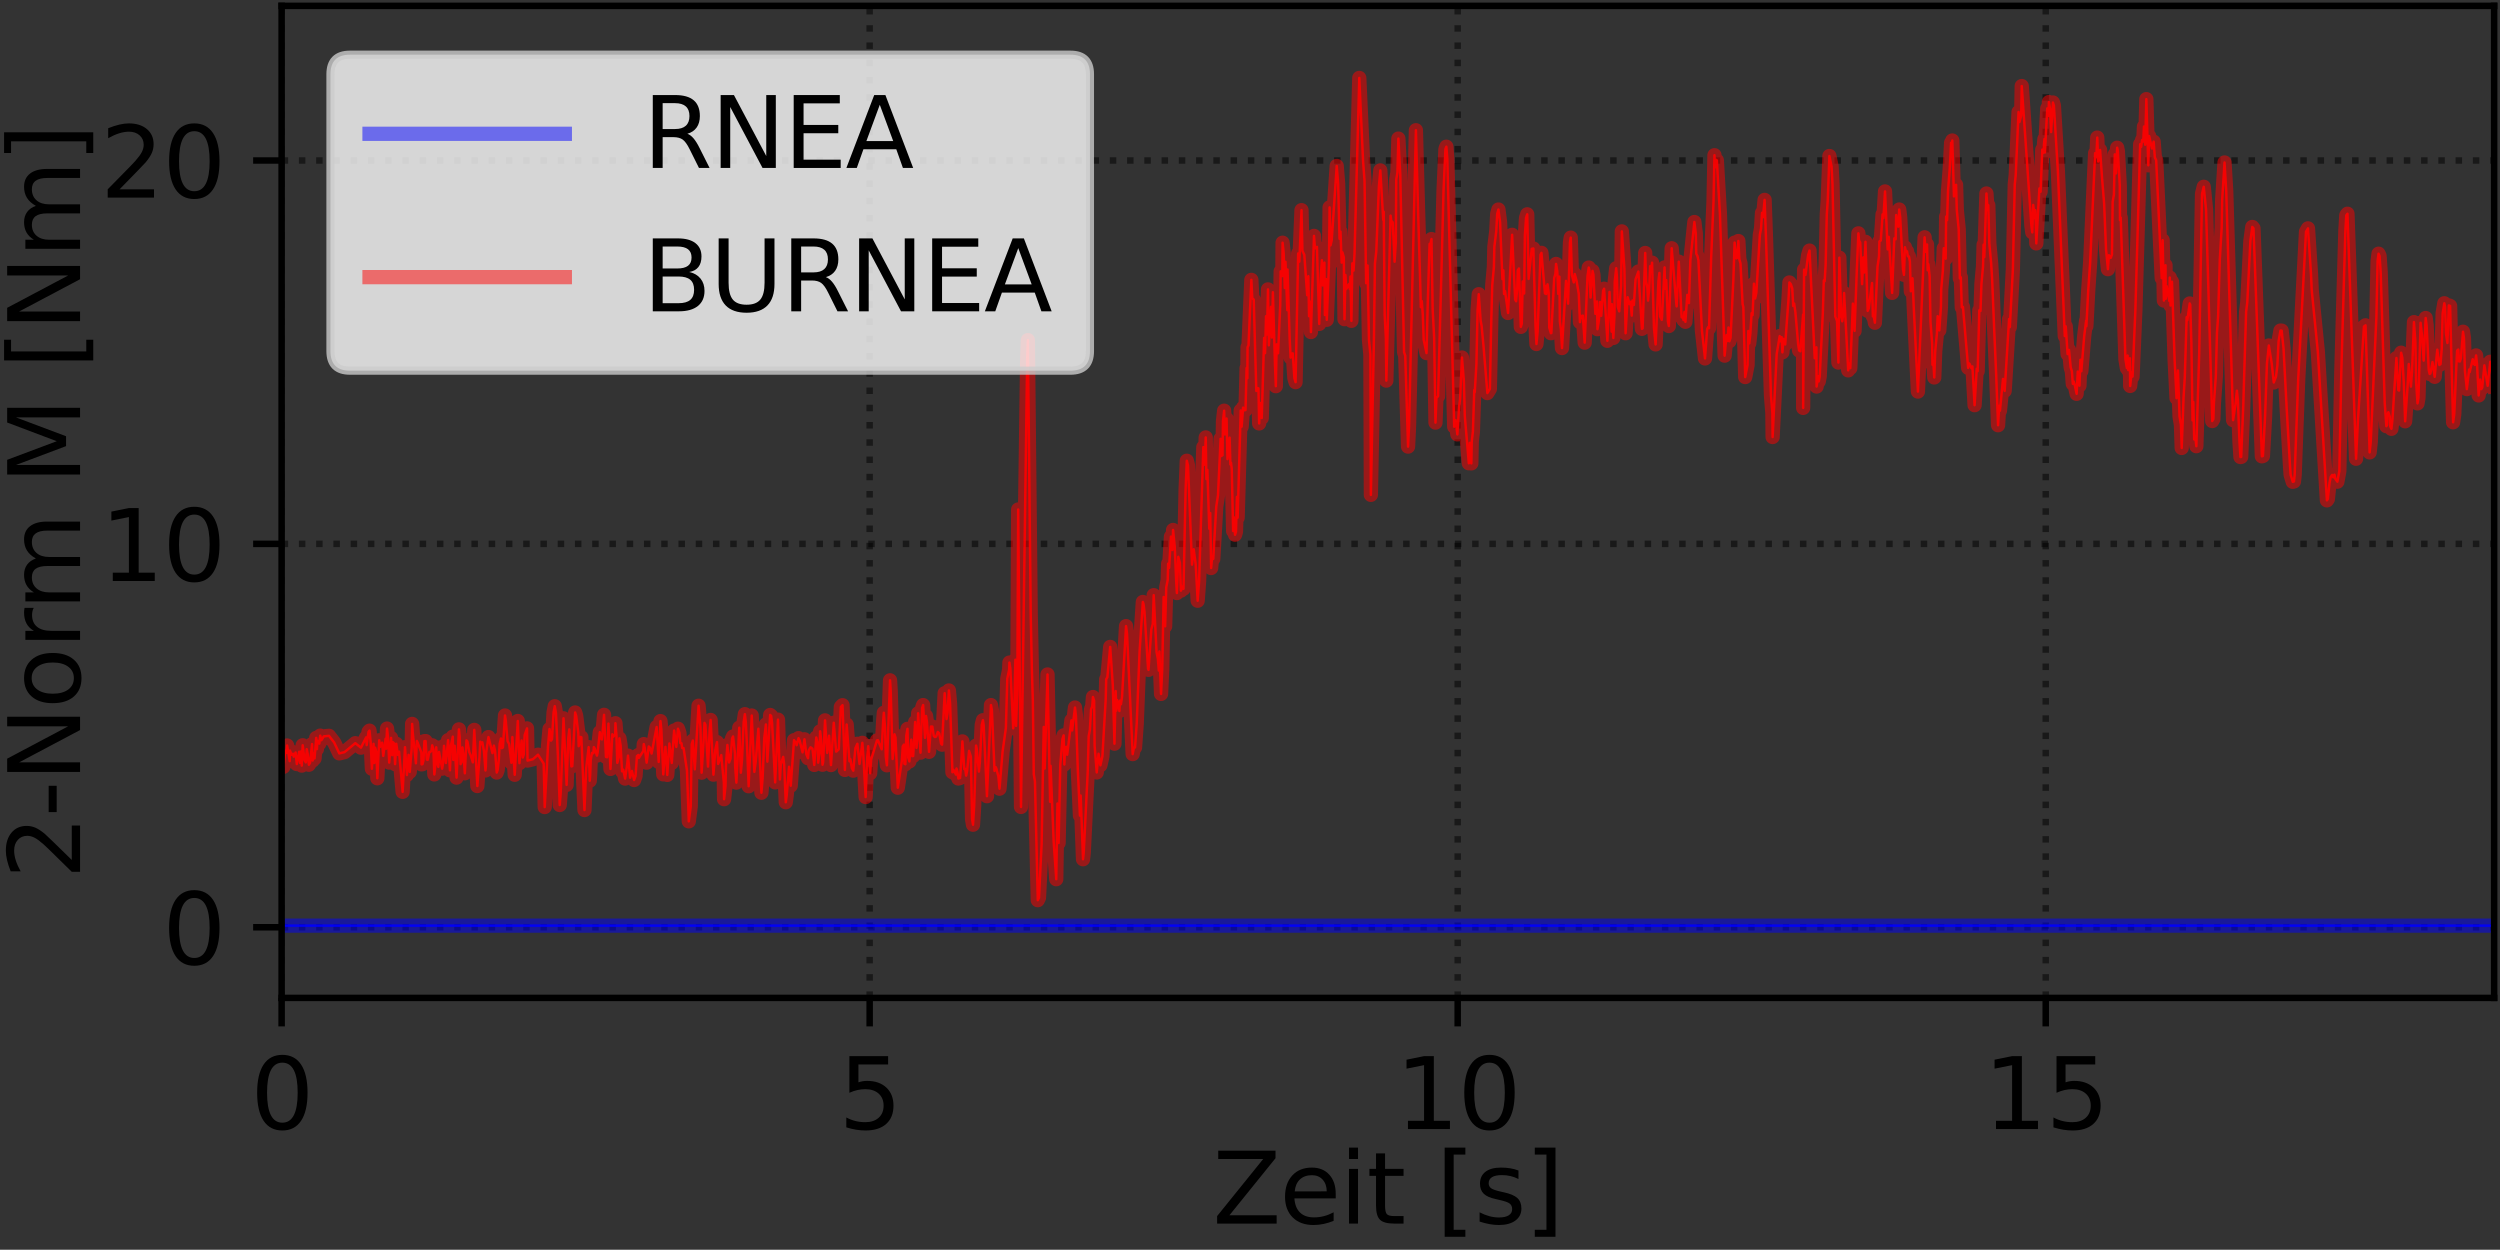 <?xml version="1.0" encoding="utf-8" standalone="no"?>
<!DOCTYPE svg PUBLIC "-//W3C//DTD SVG 1.1//EN"
  "http://www.w3.org/Graphics/SVG/1.1/DTD/svg11.dtd">
<svg xmlns:xlink="http://www.w3.org/1999/xlink" width="307.182pt" height="153.561pt" viewBox="0 0 307.182 153.561" xmlns="http://www.w3.org/2000/svg" version="1.1">
 <rect x="0" y="0" width="307.182" height="153.561" fill="#333333" stroke="none"/>
 <defs>
  <style type="text/css">*{stroke-linejoin: round; stroke-linecap: butt}</style>
 </defs>
 <g id="figure_1">
  <g id="patch_1">
   <path d="M 0 153.561 
L 307.182 153.561 
L 307.182 0 
L 0 0 
L 0 153.561 
z
" style="fill: none"/>
  </g>
  <g id="axes_1">
   <g id="patch_2">
    <path d="M 34.604 122.614 
L 306.462 122.614 
L 306.462 0.72 
L 34.604 0.72 
L 34.604 122.614 
z
" style="fill: none"/>
   </g>
   <g id="matplotlib.axis_1">
    <g id="xtick_1">
     <g id="line2d_1">
      <path d="M 34.604 122.614 
L 34.604 0.72 
" clip-path="url(#pa5aa84e65a)" style="fill: none; stroke-dasharray: 0.8,1.32; stroke-dashoffset: 0; stroke: #000000; stroke-opacity: 0.5; stroke-width: 0.8"/>
     </g>
     <g id="line2d_2">
      <defs>
       <path id="m218d942ffd" d="M 0 0 
L 0 3.5 
" style="stroke: #000000; stroke-width: 0.8"/>
      </defs>
      <g>
       <use xlink:href="#m218d942ffd" x="34.604" y="122.614" style="stroke: #000000; stroke-width: 0.8"/>
      </g>
     </g>
     <g id="text_1">
      <!-- 0 -->
      <g transform="translate(30.786 138.732) scale(0.12 -0.12)">
       <defs>
        <path id="DejaVuSans-30" d="M 2034 4250 
Q 1547 4250 1301 3770 
Q 1056 3291 1056 2328 
Q 1056 1369 1301 889 
Q 1547 409 2034 409 
Q 2525 409 2770 889 
Q 3016 1369 3016 2328 
Q 3016 3291 2770 3770 
Q 2525 4250 2034 4250 
z
M 2034 4750 
Q 2819 4750 3233 4129 
Q 3647 3509 3647 2328 
Q 3647 1150 3233 529 
Q 2819 -91 2034 -91 
Q 1250 -91 836 529 
Q 422 1150 422 2328 
Q 422 3509 836 4129 
Q 1250 4750 2034 4750 
z
" transform="scale(0.016)"/>
       </defs>
       <use xlink:href="#DejaVuSans-30"/>
      </g>
     </g>
    </g>
    <g id="xtick_2">
     <g id="line2d_3">
      <path d="M 106.857 122.614 
L 106.857 0.72 
" clip-path="url(#pa5aa84e65a)" style="fill: none; stroke-dasharray: 0.8,1.32; stroke-dashoffset: 0; stroke: #000000; stroke-opacity: 0.5; stroke-width: 0.8"/>
     </g>
     <g id="line2d_4">
      <g>
       <use xlink:href="#m218d942ffd" x="106.857" y="122.614" style="stroke: #000000; stroke-width: 0.8"/>
      </g>
     </g>
     <g id="text_2">
      <!-- 5 -->
      <g transform="translate(103.04 138.732) scale(0.12 -0.12)">
       <defs>
        <path id="DejaVuSans-35" d="M 691 4666 
L 3169 4666 
L 3169 4134 
L 1269 4134 
L 1269 2991 
Q 1406 3038 1543 3061 
Q 1681 3084 1819 3084 
Q 2600 3084 3056 2656 
Q 3513 2228 3513 1497 
Q 3513 744 3044 326 
Q 2575 -91 1722 -91 
Q 1428 -91 1123 -41 
Q 819 9 494 109 
L 494 744 
Q 775 591 1075 516 
Q 1375 441 1709 441 
Q 2250 441 2565 725 
Q 2881 1009 2881 1497 
Q 2881 1984 2565 2268 
Q 2250 2553 1709 2553 
Q 1456 2553 1204 2497 
Q 953 2441 691 2322 
L 691 4666 
z
" transform="scale(0.016)"/>
       </defs>
       <use xlink:href="#DejaVuSans-35"/>
      </g>
     </g>
    </g>
    <g id="xtick_3">
     <g id="line2d_5">
      <path d="M 179.11 122.614 
L 179.11 0.72 
" clip-path="url(#pa5aa84e65a)" style="fill: none; stroke-dasharray: 0.8,1.32; stroke-dashoffset: 0; stroke: #000000; stroke-opacity: 0.5; stroke-width: 0.8"/>
     </g>
     <g id="line2d_6">
      <g>
       <use xlink:href="#m218d942ffd" x="179.11" y="122.614" style="stroke: #000000; stroke-width: 0.8"/>
      </g>
     </g>
     <g id="text_3">
      <!-- 10 -->
      <g transform="translate(171.475 138.732) scale(0.12 -0.12)">
       <defs>
        <path id="DejaVuSans-31" d="M 794 531 
L 1825 531 
L 1825 4091 
L 703 3866 
L 703 4441 
L 1819 4666 
L 2450 4666 
L 2450 531 
L 3481 531 
L 3481 0 
L 794 0 
L 794 531 
z
" transform="scale(0.016)"/>
       </defs>
       <use xlink:href="#DejaVuSans-31"/>
       <use xlink:href="#DejaVuSans-30" x="63.623"/>
      </g>
     </g>
    </g>
    <g id="xtick_4">
     <g id="line2d_7">
      <path d="M 251.364 122.614 
L 251.364 0.72 
" clip-path="url(#pa5aa84e65a)" style="fill: none; stroke-dasharray: 0.8,1.32; stroke-dashoffset: 0; stroke: #000000; stroke-opacity: 0.5; stroke-width: 0.8"/>
     </g>
     <g id="line2d_8">
      <g>
       <use xlink:href="#m218d942ffd" x="251.364" y="122.614" style="stroke: #000000; stroke-width: 0.8"/>
      </g>
     </g>
     <g id="text_4">
      <!-- 15 -->
      <g transform="translate(243.729 138.732) scale(0.12 -0.12)">
       <use xlink:href="#DejaVuSans-31"/>
       <use xlink:href="#DejaVuSans-35" x="63.623"/>
      </g>
     </g>
    </g>
    <g id="text_5">
     <!-- Zeit [s] -->
     <g transform="translate(148.998 150.346) scale(0.12 -0.12)">
      <defs>
       <path id="DejaVuSans-5a" d="M 359 4666 
L 4025 4666 
L 4025 4184 
L 1075 531 
L 4097 531 
L 4097 0 
L 288 0 
L 288 481 
L 3238 4134 
L 359 4134 
L 359 4666 
z
" transform="scale(0.016)"/>
       <path id="DejaVuSans-65" d="M 3597 1894 
L 3597 1613 
L 953 1613 
Q 991 1019 1311 708 
Q 1631 397 2203 397 
Q 2534 397 2845 478 
Q 3156 559 3463 722 
L 3463 178 
Q 3153 47 2828 -22 
Q 2503 -91 2169 -91 
Q 1331 -91 842 396 
Q 353 884 353 1716 
Q 353 2575 817 3079 
Q 1281 3584 2069 3584 
Q 2775 3584 3186 3129 
Q 3597 2675 3597 1894 
z
M 3022 2063 
Q 3016 2534 2758 2815 
Q 2500 3097 2075 3097 
Q 1594 3097 1305 2825 
Q 1016 2553 972 2059 
L 3022 2063 
z
" transform="scale(0.016)"/>
       <path id="DejaVuSans-69" d="M 603 3500 
L 1178 3500 
L 1178 0 
L 603 0 
L 603 3500 
z
M 603 4863 
L 1178 4863 
L 1178 4134 
L 603 4134 
L 603 4863 
z
" transform="scale(0.016)"/>
       <path id="DejaVuSans-74" d="M 1172 4494 
L 1172 3500 
L 2356 3500 
L 2356 3053 
L 1172 3053 
L 1172 1153 
Q 1172 725 1289 603 
Q 1406 481 1766 481 
L 2356 481 
L 2356 0 
L 1766 0 
Q 1100 0 847 248 
Q 594 497 594 1153 
L 594 3053 
L 172 3053 
L 172 3500 
L 594 3500 
L 594 4494 
L 1172 4494 
z
" transform="scale(0.016)"/>
       <path id="DejaVuSans-20" transform="scale(0.016)"/>
       <path id="DejaVuSans-5b" d="M 550 4863 
L 1875 4863 
L 1875 4416 
L 1125 4416 
L 1125 -397 
L 1875 -397 
L 1875 -844 
L 550 -844 
L 550 4863 
z
" transform="scale(0.016)"/>
       <path id="DejaVuSans-73" d="M 2834 3397 
L 2834 2853 
Q 2591 2978 2328 3040 
Q 2066 3103 1784 3103 
Q 1356 3103 1142 2972 
Q 928 2841 928 2578 
Q 928 2378 1081 2264 
Q 1234 2150 1697 2047 
L 1894 2003 
Q 2506 1872 2764 1633 
Q 3022 1394 3022 966 
Q 3022 478 2636 193 
Q 2250 -91 1575 -91 
Q 1294 -91 989 -36 
Q 684 19 347 128 
L 347 722 
Q 666 556 975 473 
Q 1284 391 1588 391 
Q 1994 391 2212 530 
Q 2431 669 2431 922 
Q 2431 1156 2273 1281 
Q 2116 1406 1581 1522 
L 1381 1569 
Q 847 1681 609 1914 
Q 372 2147 372 2553 
Q 372 3047 722 3315 
Q 1072 3584 1716 3584 
Q 2034 3584 2315 3537 
Q 2597 3491 2834 3397 
z
" transform="scale(0.016)"/>
       <path id="DejaVuSans-5d" d="M 1947 4863 
L 1947 -844 
L 622 -844 
L 622 -397 
L 1369 -397 
L 1369 4416 
L 622 4416 
L 622 4863 
L 1947 4863 
z
" transform="scale(0.016)"/>
      </defs>
      <use xlink:href="#DejaVuSans-5a"/>
      <use xlink:href="#DejaVuSans-65" x="68.506"/>
      <use xlink:href="#DejaVuSans-69" x="130.029"/>
      <use xlink:href="#DejaVuSans-74" x="157.812"/>
      <use xlink:href="#DejaVuSans-20" x="197.021"/>
      <use xlink:href="#DejaVuSans-5b" x="228.809"/>
      <use xlink:href="#DejaVuSans-73" x="267.822"/>
      <use xlink:href="#DejaVuSans-5d" x="319.922"/>
     </g>
    </g>
   </g>
   <g id="matplotlib.axis_2">
    <g id="ytick_1">
     <g id="line2d_9">
      <path d="M 34.604 113.935 
L 306.462 113.935 
" clip-path="url(#pa5aa84e65a)" style="fill: none; stroke-dasharray: 0.8,1.32; stroke-dashoffset: 0; stroke: #000000; stroke-opacity: 0.5; stroke-width: 0.8"/>
     </g>
     <g id="line2d_10">
      <defs>
       <path id="m9dd42f08fe" d="M 0 0 
L -3.5 0 
" style="stroke: #000000; stroke-width: 0.8"/>
      </defs>
      <g>
       <use xlink:href="#m9dd42f08fe" x="34.604" y="113.935" style="stroke: #000000; stroke-width: 0.8"/>
      </g>
     </g>
     <g id="text_6">
      <!-- 0 -->
      <g transform="translate(19.969 118.494) scale(0.12 -0.12)">
       <use xlink:href="#DejaVuSans-30"/>
      </g>
     </g>
    </g>
    <g id="ytick_2">
     <g id="line2d_11">
      <path d="M 34.604 66.829 
L 306.462 66.829 
" clip-path="url(#pa5aa84e65a)" style="fill: none; stroke-dasharray: 0.8,1.32; stroke-dashoffset: 0; stroke: #000000; stroke-opacity: 0.5; stroke-width: 0.8"/>
     </g>
     <g id="line2d_12">
      <g>
       <use xlink:href="#m9dd42f08fe" x="34.604" y="66.829" style="stroke: #000000; stroke-width: 0.8"/>
      </g>
     </g>
     <g id="text_7">
      <!-- 10 -->
      <g transform="translate(12.334 71.388) scale(0.12 -0.12)">
       <use xlink:href="#DejaVuSans-31"/>
       <use xlink:href="#DejaVuSans-30" x="63.623"/>
      </g>
     </g>
    </g>
    <g id="ytick_3">
     <g id="line2d_13">
      <path d="M 34.604 19.722 
L 306.462 19.722 
" clip-path="url(#pa5aa84e65a)" style="fill: none; stroke-dasharray: 0.8,1.32; stroke-dashoffset: 0; stroke: #000000; stroke-opacity: 0.5; stroke-width: 0.8"/>
     </g>
     <g id="line2d_14">
      <g>
       <use xlink:href="#m9dd42f08fe" x="34.604" y="19.722" style="stroke: #000000; stroke-width: 0.8"/>
      </g>
     </g>
     <g id="text_8">
      <!-- 20 -->
      <g transform="translate(12.334 24.281) scale(0.12 -0.12)">
       <defs>
        <path id="DejaVuSans-32" d="M 1228 531 
L 3431 531 
L 3431 0 
L 469 0 
L 469 531 
Q 828 903 1448 1529 
Q 2069 2156 2228 2338 
Q 2531 2678 2651 2914 
Q 2772 3150 2772 3378 
Q 2772 3750 2511 3984 
Q 2250 4219 1831 4219 
Q 1534 4219 1204 4116 
Q 875 4013 500 3803 
L 500 4441 
Q 881 4594 1212 4672 
Q 1544 4750 1819 4750 
Q 2544 4750 2975 4387 
Q 3406 4025 3406 3419 
Q 3406 3131 3298 2873 
Q 3191 2616 2906 2266 
Q 2828 2175 2409 1742 
Q 1991 1309 1228 531 
z
" transform="scale(0.016)"/>
       </defs>
       <use xlink:href="#DejaVuSans-32"/>
       <use xlink:href="#DejaVuSans-30" x="63.623"/>
      </g>
     </g>
    </g>
    <g id="text_9">
     <!-- 2-Norm M [Nm] -->
     <g transform="translate(9.838 108.021) rotate(-90) scale(0.12 -0.12)">
      <defs>
       <path id="DejaVuSans-2d" d="M 313 2009 
L 1997 2009 
L 1997 1497 
L 313 1497 
L 313 2009 
z
" transform="scale(0.016)"/>
       <path id="DejaVuSans-4e" d="M 628 4666 
L 1478 4666 
L 3547 763 
L 3547 4666 
L 4159 4666 
L 4159 0 
L 3309 0 
L 1241 3903 
L 1241 0 
L 628 0 
L 628 4666 
z
" transform="scale(0.016)"/>
       <path id="DejaVuSans-6f" d="M 1959 3097 
Q 1497 3097 1228 2736 
Q 959 2375 959 1747 
Q 959 1119 1226 758 
Q 1494 397 1959 397 
Q 2419 397 2687 759 
Q 2956 1122 2956 1747 
Q 2956 2369 2687 2733 
Q 2419 3097 1959 3097 
z
M 1959 3584 
Q 2709 3584 3137 3096 
Q 3566 2609 3566 1747 
Q 3566 888 3137 398 
Q 2709 -91 1959 -91 
Q 1206 -91 779 398 
Q 353 888 353 1747 
Q 353 2609 779 3096 
Q 1206 3584 1959 3584 
z
" transform="scale(0.016)"/>
       <path id="DejaVuSans-72" d="M 2631 2963 
Q 2534 3019 2420 3045 
Q 2306 3072 2169 3072 
Q 1681 3072 1420 2755 
Q 1159 2438 1159 1844 
L 1159 0 
L 581 0 
L 581 3500 
L 1159 3500 
L 1159 2956 
Q 1341 3275 1631 3429 
Q 1922 3584 2338 3584 
Q 2397 3584 2469 3576 
Q 2541 3569 2628 3553 
L 2631 2963 
z
" transform="scale(0.016)"/>
       <path id="DejaVuSans-6d" d="M 3328 2828 
Q 3544 3216 3844 3400 
Q 4144 3584 4550 3584 
Q 5097 3584 5394 3201 
Q 5691 2819 5691 2113 
L 5691 0 
L 5113 0 
L 5113 2094 
Q 5113 2597 4934 2840 
Q 4756 3084 4391 3084 
Q 3944 3084 3684 2787 
Q 3425 2491 3425 1978 
L 3425 0 
L 2847 0 
L 2847 2094 
Q 2847 2600 2669 2842 
Q 2491 3084 2119 3084 
Q 1678 3084 1418 2786 
Q 1159 2488 1159 1978 
L 1159 0 
L 581 0 
L 581 3500 
L 1159 3500 
L 1159 2956 
Q 1356 3278 1631 3431 
Q 1906 3584 2284 3584 
Q 2666 3584 2933 3390 
Q 3200 3197 3328 2828 
z
" transform="scale(0.016)"/>
       <path id="DejaVuSans-4d" d="M 628 4666 
L 1569 4666 
L 2759 1491 
L 3956 4666 
L 4897 4666 
L 4897 0 
L 4281 0 
L 4281 4097 
L 3078 897 
L 2444 897 
L 1241 4097 
L 1241 0 
L 628 0 
L 628 4666 
z
" transform="scale(0.016)"/>
      </defs>
      <use xlink:href="#DejaVuSans-32"/>
      <use xlink:href="#DejaVuSans-2d" x="63.623"/>
      <use xlink:href="#DejaVuSans-4e" x="99.707"/>
      <use xlink:href="#DejaVuSans-6f" x="174.512"/>
      <use xlink:href="#DejaVuSans-72" x="235.693"/>
      <use xlink:href="#DejaVuSans-6d" x="275.057"/>
      <use xlink:href="#DejaVuSans-20" x="372.469"/>
      <use xlink:href="#DejaVuSans-4d" x="404.256"/>
      <use xlink:href="#DejaVuSans-20" x="490.535"/>
      <use xlink:href="#DejaVuSans-5b" x="522.322"/>
      <use xlink:href="#DejaVuSans-4e" x="561.336"/>
      <use xlink:href="#DejaVuSans-6d" x="636.141"/>
      <use xlink:href="#DejaVuSans-5d" x="733.553"/>
     </g>
    </g>
   </g>
   <g id="line2d_15">
    <path d="M 34.604 113.736 
L 306.462 113.736 
L 306.462 113.736 
" clip-path="url(#pa5aa84e65a)" style="fill: none; stroke: #0000ff; stroke-opacity: 0.9; stroke-width: 0.3; stroke-linecap: square"/>
   </g>
   <g id="line2d_16">
    <path d="M 34.604 93.588 
L 34.781 91.738 
L 34.815 94.228 
L 34.9 93.66 
L 35.049 92.241 
L 35.191 92.516 
L 35.278 91.602 
L 35.597 93.52 
L 35.626 92.224 
L 35.83 92.744 
L 36.004 92.615 
L 36.093 92.975 
L 36.324 92.46 
L 36.468 93.88 
L 36.76 92.367 
L 36.875 93.739 
L 37.028 92.289 
L 37.078 94.07 
L 37.194 91.574 
L 37.429 93.441 
L 37.574 93.677 
L 37.688 92.051 
L 37.804 92.624 
L 37.95 93.967 
L 38.096 93.722 
L 38.342 91.427 
L 38.417 93.45 
L 38.533 92.565 
L 38.649 93.196 
L 38.853 90.668 
L 38.941 92.044 
L 38.998 91.005 
L 39.232 91.369 
L 39.35 90.389 
L 39.492 90.95 
L 39.787 90.479 
L 40.42 90.413 
L 41.056 91.229 
L 41.692 92.57 
L 42.328 92.416 
L 43.657 91.318 
L 44.351 91.868 
L 44.986 90.605 
L 45.055 91.551 
L 45.287 89.907 
L 45.403 89.778 
L 45.548 91.252 
L 45.694 94.46 
L 45.897 91.398 
L 45.986 93.75 
L 46.102 91.872 
L 46.248 92.433 
L 46.363 95.629 
L 46.595 90.96 
L 46.712 91.758 
L 46.951 91.256 
L 47.09 92.878 
L 47.38 90.763 
L 47.438 91.998 
L 47.554 89.522 
L 47.671 90.544 
L 47.823 93.7 
L 48.053 90.666 
L 48.194 92.789 
L 48.282 91.198 
L 48.428 91.357 
L 48.543 93.891 
L 48.69 91.391 
L 48.892 92.755 
L 49.036 92.356 
L 49.472 97.296 
L 49.763 91.809 
L 49.996 95.226 
L 50.204 92.748 
L 50.348 94.845 
L 50.579 91.988 
L 50.638 88.949 
L 50.724 90.11 
L 51.101 93.788 
L 51.218 91.046 
L 51.305 91.224 
L 51.77 92.44 
L 51.799 93.922 
L 51.915 93.894 
L 52.031 93.434 
L 52.148 91.069 
L 52.293 91.059 
L 52.438 93.328 
L 52.556 93.366 
L 52.757 92.38 
L 52.874 92.398 
L 53.018 92.231 
L 53.106 91.58 
L 53.252 92.059 
L 53.367 95.156 
L 53.463 94.361 
L 53.6 91.823 
L 53.716 93.757 
L 53.861 94.226 
L 53.948 92.388 
L 54.326 94.446 
L 54.442 93.75 
L 54.559 91.641 
L 54.79 93.754 
L 55.059 90.945 
L 55.285 94.651 
L 55.402 91.612 
L 55.633 90.514 
L 55.691 93.37 
L 55.753 93.321 
L 55.869 91.638 
L 56.098 95.547 
L 56.388 89.621 
L 56.475 90.482 
L 56.591 93.89 
L 56.708 93.667 
L 56.824 91.834 
L 56.97 92.952 
L 57.114 95.015 
L 57.318 90.969 
L 57.433 91.11 
L 57.666 92.425 
L 57.846 92.834 
L 58.101 93.673 
L 58.276 89.685 
L 58.653 96.581 
L 58.915 93.032 
L 59.005 91.134 
L 59.206 91.421 
L 59.264 91.208 
L 59.467 92.303 
L 59.649 94.668 
L 59.699 94.176 
L 59.733 92.518 
L 60.019 90.566 
L 60.512 92.535 
L 60.686 91.612 
L 60.831 92.274 
L 61.035 94.923 
L 61.151 94.595 
L 61.296 93.337 
L 61.393 91.411 
L 61.557 90.736 
L 61.644 91.93 
L 61.791 91.847 
L 62.052 87.914 
L 62.139 88.478 
L 62.372 91.077 
L 62.564 91.441 
L 62.838 93.726 
L 62.896 93.642 
L 62.955 90.562 
L 63.243 95.198 
L 63.622 88.59 
L 63.824 93.772 
L 64.091 90.988 
L 64.237 93.077 
L 64.361 92.686 
L 64.466 90.328 
L 64.756 89.5 
L 64.822 93.452 
L 65.476 93.29 
L 66.108 92.732 
L 66.804 93.826 
L 66.93 99.165 
L 67.336 91.664 
L 67.521 89.581 
L 67.637 90.118 
L 67.696 91.006 
L 67.824 90.843 
L 68.02 87.53 
L 68.165 86.774 
L 68.311 87.641 
L 68.543 92.682 
L 68.775 98.914 
L 68.903 97.31 
L 69.241 88.26 
L 69.62 96.44 
L 69.825 90.703 
L 69.95 89.62 
L 70.206 94.173 
L 70.32 94.135 
L 70.67 87.544 
L 70.798 87.969 
L 71.057 90.075 
L 71.104 91.686 
L 71.163 91.542 
L 71.283 90.55 
L 71.432 90.584 
L 71.816 99.53 
L 72.026 94.408 
L 72.33 91.804 
L 72.466 95.931 
L 72.509 95.279 
L 72.592 93.313 
L 72.742 92.509 
L 72.911 92.554 
L 72.969 91.803 
L 73.085 91.994 
L 73.347 92.841 
L 73.435 92.452 
L 73.703 89.964 
L 73.787 90.695 
L 73.963 90.856 
L 74.222 87.834 
L 74.455 93.003 
L 74.605 93.045 
L 74.759 88.913 
L 75.008 94.48 
L 75.241 90.221 
L 75.357 90.521 
L 75.588 90.243 
L 75.62 88.866 
L 75.74 90.314 
L 75.849 93.735 
L 76.058 92.948 
L 76.111 90.72 
L 76.256 91.623 
L 76.431 94.772 
L 76.575 94.564 
L 76.809 95.666 
L 77.069 93.857 
L 77.163 92.847 
L 77.423 95.557 
L 77.652 94.73 
L 77.913 95.842 
L 78.088 95.343 
L 78.262 92.907 
L 78.436 92.769 
L 78.494 93.132 
L 79.046 92.277 
L 79.105 91.431 
L 79.221 91.897 
L 79.453 93.711 
L 79.714 91.723 
L 79.859 91.868 
L 80.063 92.591 
L 80.682 89.328 
L 80.935 93.616 
L 81.154 88.604 
L 81.264 89.689 
L 81.497 95.148 
L 81.763 91.771 
L 81.989 95.215 
L 82.251 91.356 
L 82.542 93.744 
L 82.833 89.763 
L 83.094 91.777 
L 83.304 89.539 
L 83.479 90.049 
L 83.586 91.296 
L 83.732 91.324 
L 83.819 91.909 
L 83.993 91.924 
L 84.408 94.675 
L 84.634 100.92 
L 84.874 99.058 
L 84.991 91.436 
L 85.135 90.991 
L 85.368 94.529 
L 85.835 86.717 
L 86.065 89.347 
L 86.21 94.942 
L 86.442 91.228 
L 86.561 88.824 
L 86.674 89.042 
L 86.997 94.193 
L 87.197 89.716 
L 87.316 88.465 
L 87.662 95.184 
L 87.894 92.104 
L 88.097 91.183 
L 88.242 93.868 
L 88.62 92.782 
L 88.94 96.137 
L 88.969 98.199 
L 89.143 96.587 
L 89.201 94.036 
L 89.375 91.537 
L 89.585 93.687 
L 89.755 93.235 
L 89.955 90.735 
L 90.071 90.494 
L 90.305 92.569 
L 90.333 94.241 
L 90.479 96.161 
L 90.835 89.414 
L 91.03 94.943 
L 91.175 93.34 
L 91.378 88.7 
L 91.524 87.754 
L 91.64 88.735 
L 91.815 92.294 
L 91.989 96.608 
L 92.366 87.919 
L 92.687 94.842 
L 92.86 93.577 
L 93.18 89.542 
L 93.557 97.406 
L 93.704 95.623 
L 93.906 90.698 
L 94.109 89.015 
L 94.286 93.586 
L 94.633 87.85 
L 94.755 87.961 
L 94.867 88.841 
L 95.244 96.133 
L 95.592 88.422 
L 95.829 95.772 
L 95.94 93.939 
L 96.23 93.001 
L 96.347 93.886 
L 96.55 98.574 
L 96.667 97.696 
L 96.956 94.212 
L 97.159 96.542 
L 97.566 90.947 
L 97.653 91.102 
L 97.769 91.194 
L 97.886 91.566 
L 98.118 90.7 
L 98.263 91.035 
L 98.612 92.441 
L 98.844 90.839 
L 99.078 92.686 
L 99.282 93.164 
L 99.367 92.213 
L 99.595 91.823 
L 99.832 91.999 
L 100.051 93.989 
L 100.296 90.616 
L 100.476 91.387 
L 100.529 93.71 
L 100.695 92.443 
L 100.771 89.861 
L 100.879 90.721 
L 101.063 93.964 
L 101.141 93.637 
L 101.373 88.515 
L 101.634 92.505 
L 101.875 90.398 
L 102.104 94.006 
L 102.448 88.809 
L 102.739 92.354 
L 102.825 92.297 
L 103.065 92.065 
L 103.318 86.867 
L 103.522 86.65 
L 103.812 94.603 
L 104.031 89.022 
L 104.378 93.537 
L 104.493 93.294 
L 104.668 94.374 
L 104.841 94.694 
L 105.105 91.924 
L 105.347 91.39 
L 105.609 93.868 
L 105.959 91.275 
L 106.082 92.869 
L 106.364 97.932 
L 106.567 92.881 
L 106.684 91.686 
L 106.916 95.014 
L 107.041 93.312 
L 107.758 90.975 
L 107.874 90.951 
L 108.338 92.071 
L 108.512 88.691 
L 108.6 87.579 
L 108.745 89.355 
L 108.837 92.935 
L 108.977 94.035 
L 109.362 83.593 
L 109.445 84.923 
L 109.678 93.257 
L 109.795 92.258 
L 109.91 90.228 
L 110.029 90.623 
L 110.316 96.789 
L 110.81 93.498 
L 110.927 91.7 
L 111.071 91.492 
L 111.129 93.845 
L 111.245 93.903 
L 111.361 90.373 
L 111.506 89.554 
L 111.596 93.087 
L 111.739 93.557 
L 111.971 90.883 
L 112.087 92.907 
L 112.205 92.897 
L 112.447 88.716 
L 112.611 91.897 
L 112.729 90.563 
L 112.816 87.642 
L 113.104 92.482 
L 113.304 86.989 
L 113.426 86.636 
L 113.657 90.659 
L 113.784 87.974 
L 113.896 88.72 
L 114.154 92.378 
L 114.386 89.271 
L 114.56 89.279 
L 114.736 90.443 
L 114.879 90.554 
L 115.024 90.507 
L 115.228 89.94 
L 115.404 90.103 
L 115.634 91.388 
L 115.75 91.501 
L 116.074 85.179 
L 116.302 88.352 
L 116.429 87.596 
L 116.593 84.841 
L 116.738 86.469 
L 117.028 94.884 
L 117.145 94.58 
L 117.465 95.177 
L 117.527 94.428 
L 117.639 94.805 
L 117.754 95.656 
L 117.963 95.592 
L 118.075 94.153 
L 118.25 91.098 
L 118.481 94.496 
L 118.598 94.466 
L 118.713 95.301 
L 118.829 94.733 
L 119.071 92.264 
L 119.294 92.978 
L 119.439 100.641 
L 119.556 101.335 
L 119.701 98.981 
L 119.933 91.614 
L 120.021 92.056 
L 120.281 94.805 
L 120.399 93.624 
L 120.63 89.068 
L 120.776 88.493 
L 120.864 89.09 
L 121.27 97.831 
L 121.763 86.638 
L 121.879 87.291 
L 122.199 94.724 
L 122.344 94.26 
L 122.434 94.459 
L 122.672 95.401 
L 122.811 96.908 
L 123.19 92.351 
L 123.596 89.452 
L 123.768 83.399 
L 124.001 82.258 
L 124.031 81.414 
L 124.146 82.161 
L 124.494 89.487 
L 124.612 88.137 
L 124.761 81.064 
L 124.848 89.187 
L 125.002 84.689 
L 125.106 62.605 
L 125.454 99.151 
L 126.209 44.208 
L 126.297 41.793 
L 126.646 75.42 
L 126.789 82.347 
L 126.906 86.073 
L 127.022 95.134 
L 127.167 96.013 
L 127.517 110.605 
L 127.662 110.298 
L 127.986 103.713 
L 128.245 89.323 
L 128.362 94.44 
L 128.712 82.875 
L 129.03 98.519 
L 129.088 94.103 
L 129.465 103.384 
L 129.784 108.029 
L 129.93 98.732 
L 130.074 103.578 
L 130.278 93.975 
L 130.548 90.795 
L 130.692 90.354 
L 130.779 93.934 
L 130.866 92.013 
L 131.012 91.764 
L 131.127 92.734 
L 131.65 88.511 
L 131.738 89.749 
L 132.086 86.937 
L 132.203 87.951 
L 132.435 94.619 
L 132.696 100.21 
L 132.785 97.749 
L 133.073 105.575 
L 133.16 104.785 
L 133.654 94.773 
L 133.77 90.446 
L 133.916 89.667 
L 134.061 87.156 
L 134.206 86.786 
L 134.293 85.644 
L 134.438 86.105 
L 134.498 91.621 
L 134.757 94.91 
L 134.981 92.617 
L 135.209 94.033 
L 135.455 92.919 
L 135.861 85.928 
L 135.921 83.461 
L 136.064 83.219 
L 136.297 80.719 
L 136.413 79.488 
L 136.732 84.2 
L 136.936 91.379 
L 137.085 84.912 
L 137.168 87.319 
L 137.265 86.011 
L 137.547 87.363 
L 137.605 86.095 
L 137.732 86.533 
L 137.867 85.628 
L 138.36 76.934 
L 138.477 77.831 
L 139.174 92.659 
L 139.32 91.875 
L 139.464 91.846 
L 139.668 88.974 
L 140.016 80.186 
L 140.424 73.967 
L 140.51 74.226 
L 140.626 75.161 
L 141.063 82.169 
L 141.121 82.304 
L 141.469 77.308 
L 141.643 76.688 
L 141.76 73.13 
L 142.107 80.098 
L 142.268 80.942 
L 142.386 82.388 
L 142.457 80.045 
L 142.661 85.265 
L 142.806 82.187 
L 142.98 73.353 
L 143.162 76.955 
L 143.298 72.17 
L 143.48 71.266 
L 143.534 69.259 
L 143.652 69.772 
L 143.879 65.935 
L 144.053 67.578 
L 144.14 65.118 
L 144.343 67.164 
L 144.518 71.341 
L 144.606 72.87 
L 144.78 68.418 
L 144.982 69.18 
L 145.099 72.577 
L 145.302 72.068 
L 145.419 72.347 
L 145.679 60.137 
L 145.825 56.613 
L 145.974 57.204 
L 146.464 69.378 
L 146.675 67.493 
L 146.911 69.271 
L 147.161 73.814 
L 147.335 71.431 
L 147.857 54.939 
L 148.032 57.104 
L 148.15 53.749 
L 148.235 58.866 
L 148.352 57.732 
L 148.585 64.968 
L 148.7 63.035 
L 148.816 69.793 
L 148.937 68.406 
L 149.077 68.681 
L 149.445 62.23 
L 149.659 60.86 
L 149.978 53.918 
L 150.039 56.042 
L 150.211 55.936 
L 150.271 51.749 
L 150.414 50.463 
L 150.505 53.38 
L 150.709 51.428 
L 150.824 56.414 
L 150.879 55.984 
L 151.088 53.774 
L 151.18 57.064 
L 151.257 56.856 
L 151.346 57.605 
L 151.519 65.244 
L 151.591 63.549 
L 151.753 65.705 
L 151.869 65.315 
L 151.984 61.055 
L 152.073 63.608 
L 152.449 50.44 
L 152.565 52.427 
L 152.739 50.085 
L 152.827 50.426 
L 153.038 50.384 
L 153.175 45.223 
L 153.264 46.476 
L 153.291 42.662 
L 153.407 42.454 
L 153.756 34.389 
L 153.872 36.657 
L 154.047 36.8 
L 154.366 48.037 
L 154.485 47.693 
L 154.628 47.716 
L 154.714 52.028 
L 154.832 49.517 
L 155.034 51.367 
L 155.327 41.521 
L 155.441 43.393 
L 155.56 38.854 
L 155.675 41.101 
L 155.8 35.56 
L 155.908 42.428 
L 156.171 37.698 
L 156.286 41.476 
L 156.402 35.907 
L 156.663 44.863 
L 156.764 47.451 
L 156.868 42.314 
L 157.042 43.407 
L 157.303 37.519 
L 157.361 33.34 
L 157.564 33.927 
L 157.596 29.824 
L 157.731 31.139 
L 157.862 35.39 
L 157.952 32.173 
L 158.174 38.108 
L 158.203 33.118 
L 158.464 41.633 
L 158.58 43.943 
L 158.696 43.446 
L 158.841 43.418 
L 159.045 46.461 
L 159.19 46.955 
L 159.51 31.14 
L 159.654 32.147 
L 159.919 25.823 
L 160.031 30.825 
L 160.264 31.304 
L 160.618 36.273 
L 160.758 33.94 
L 160.846 38.852 
L 160.997 37.064 
L 161.078 40.799 
L 161.455 28.983 
L 161.571 30.519 
L 161.814 30.335 
L 162.095 39.8 
L 162.298 33.775 
L 162.422 31.971 
L 162.532 35.072 
L 162.733 32.27 
L 162.792 38.705 
L 162.937 34.295 
L 163.024 39.295 
L 163.285 32.744 
L 163.373 25.482 
L 163.489 30.147 
L 163.633 29.505 
L 164.245 20.39 
L 164.419 22.548 
L 164.593 29.345 
L 164.709 28.458 
L 164.854 32.269 
L 164.943 31.001 
L 165.116 31.601 
L 165.203 39.221 
L 165.319 33.787 
L 165.414 35.522 
L 165.736 34.924 
L 165.854 35.526 
L 165.936 33.97 
L 166.049 39.424 
L 166.165 32.363 
L 166.312 33.251 
L 166.433 31.196 
L 167.018 9.576 
L 167.483 19.795 
L 167.663 22.195 
L 167.861 34.797 
L 168.035 32.625 
L 168.209 41.748 
L 168.383 43.539 
L 168.443 60.805 
L 168.819 41.523 
L 168.941 32.397 
L 169.109 30.862 
L 169.429 22.917 
L 169.603 20.941 
L 169.964 27.027 
L 170.021 26.014 
L 170.14 38.749 
L 170.286 41.534 
L 170.342 46.765 
L 170.863 26.494 
L 170.95 27.127 
L 171.125 27.308 
L 171.357 32.161 
L 171.505 29.859 
L 171.562 22.055 
L 171.706 21.207 
L 171.822 17.03 
L 172.054 21.416 
L 172.521 43.274 
L 172.665 43.701 
L 173.012 54.875 
L 173.133 52.352 
L 173.976 16.002 
L 174.233 25.545 
L 174.494 34.404 
L 174.581 37.738 
L 174.698 36.999 
L 174.816 38.58 
L 174.931 41.742 
L 175.278 43.383 
L 175.423 37.545 
L 175.657 29.972 
L 175.772 29.954 
L 175.889 29.373 
L 176.034 38.03 
L 176.218 41.512 
L 176.382 51.925 
L 176.498 48.891 
L 176.701 48.682 
L 177.137 32.493 
L 177.369 23.483 
L 177.605 18.31 
L 177.717 18.026 
L 177.834 19.511 
L 178.681 52.433 
L 178.854 51.619 
L 179.069 53.375 
L 179.286 49.915 
L 179.403 49.059 
L 179.635 43.93 
L 179.868 46.783 
L 179.984 51.128 
L 180.479 56.922 
L 180.598 54.417 
L 180.785 56.937 
L 180.84 54.228 
L 180.979 53.017 
L 181.148 47.911 
L 181.206 48.201 
L 181.409 44.758 
L 181.554 38.125 
L 181.699 36.15 
L 181.931 39.432 
L 182.047 40.026 
L 182.28 42.491 
L 182.757 48.298 
L 183.064 47.789 
L 183.239 39.336 
L 183.355 35.054 
L 183.558 32.816 
L 183.616 30.31 
L 183.849 28.417 
L 183.965 26.275 
L 184.115 25.746 
L 184.316 27.291 
L 184.605 34.298 
L 184.72 33.221 
L 184.807 36.12 
L 184.927 35.765 
L 185.3 38.457 
L 185.796 28.851 
L 186.172 36.822 
L 186.289 37.018 
L 186.434 35.288 
L 186.495 33.204 
L 186.637 32.991 
L 186.869 40.161 
L 186.986 39.782 
L 187.101 34.587 
L 187.276 36.063 
L 187.364 28.949 
L 187.508 26.774 
L 187.653 26.335 
L 187.828 34.274 
L 188.206 30.575 
L 188.408 30.534 
L 188.67 40 
L 188.786 42.269 
L 188.931 40.785 
L 189.286 31.308 
L 189.401 31.069 
L 189.832 36.057 
L 189.889 35.157 
L 189.978 36.126 
L 190.15 34.934 
L 190.296 36.006 
L 190.361 40.268 
L 190.565 40.941 
L 190.617 40.925 
L 190.969 34.153 
L 191.111 33.678 
L 191.198 32.43 
L 191.346 33.336 
L 191.464 36.105 
L 191.605 33.991 
L 191.665 39.522 
L 191.788 40.406 
L 191.927 42.767 
L 192.419 34.512 
L 192.675 37.308 
L 192.906 29.801 
L 193.002 29.199 
L 193.146 33.785 
L 193.378 34.696 
L 193.494 33.673 
L 193.726 34.55 
L 193.987 36.11 
L 194.132 39.581 
L 194.22 38.785 
L 194.371 39.075 
L 194.483 38.779 
L 194.715 42.101 
L 195.061 33.911 
L 195.216 32.875 
L 195.295 33.269 
L 195.442 36.564 
L 195.678 33.288 
L 195.79 33.758 
L 196.023 38.562 
L 196.227 37.041 
L 196.285 40.449 
L 196.459 39.378 
L 196.604 37.11 
L 196.749 38.803 
L 196.981 35.727 
L 197.098 35.476 
L 197.504 41.874 
L 197.765 35.873 
L 197.824 37.115 
L 198.027 40.756 
L 198.055 37.369 
L 198.232 41.525 
L 198.375 38.761 
L 198.406 34.606 
L 198.585 32.958 
L 198.665 33.869 
L 198.783 37.704 
L 198.956 38.259 
L 199.191 35.045 
L 199.277 28.43 
L 199.595 33.041 
L 199.741 40.947 
L 199.993 36.522 
L 200.235 37.374 
L 200.351 37.088 
L 200.496 38.779 
L 200.584 36.927 
L 200.758 37.469 
L 200.961 34.342 
L 201.31 33.365 
L 201.745 40.403 
L 201.832 40.345 
L 202.152 31.085 
L 202.268 34.625 
L 202.413 35.34 
L 202.5 36.937 
L 202.645 35.45 
L 202.762 32.701 
L 202.878 33.23 
L 202.994 32.276 
L 203.227 40.292 
L 203.43 42.318 
L 203.777 34.541 
L 203.896 33.537 
L 203.98 38.891 
L 204.184 39.298 
L 204.213 38.981 
L 204.532 32.858 
L 204.591 35.475 
L 204.735 34.413 
L 204.939 39.467 
L 205.055 40.058 
L 205.405 30.503 
L 205.956 37.157 
L 206.013 37.644 
L 206.276 32.15 
L 206.623 38.98 
L 206.807 39.072 
L 206.858 39.328 
L 206.972 38.329 
L 207.088 39.542 
L 207.322 36.232 
L 207.524 37.246 
L 207.698 32.012 
L 208.191 27.28 
L 208.366 28.684 
L 208.424 31.174 
L 208.569 31.455 
L 208.688 31.985 
L 209.123 40.64 
L 209.498 44.041 
L 209.76 40.452 
L 209.876 40.201 
L 209.992 40.339 
L 210.254 31.7 
L 210.545 24.738 
L 210.661 19.071 
L 210.719 20.584 
L 210.835 19.627 
L 210.952 19.7 
L 211.33 26.258 
L 211.91 43.698 
L 212.143 41.172 
L 212.266 41.899 
L 212.288 41.682 
L 212.381 40.241 
L 212.496 41.931 
L 212.637 41.504 
L 212.987 34.259 
L 213.136 29.811 
L 213.349 31.748 
L 213.48 31.661 
L 213.597 29.615 
L 213.714 31.844 
L 213.857 32.367 
L 214.118 37.364 
L 214.206 37.722 
L 214.438 46.329 
L 214.729 44.839 
L 214.817 40.669 
L 214.933 42.194 
L 215.071 40.941 
L 215.225 38.475 
L 215.34 38.714 
L 215.514 34.858 
L 215.659 36.676 
L 215.805 35.986 
L 216.241 28.838 
L 216.387 28.073 
L 216.503 26.154 
L 216.619 26.693 
L 216.822 24.562 
L 216.997 29.4 
L 217.602 48.546 
L 217.777 50.747 
L 217.807 53.697 
L 218.306 43.489 
L 218.678 41.296 
L 218.796 41.94 
L 218.913 41.425 
L 219.009 43.293 
L 219.143 41.638 
L 219.354 42.323 
L 219.522 39.971 
L 219.754 36.863 
L 219.871 34.708 
L 220.044 34.92 
L 220.22 35.45 
L 220.335 37.59 
L 220.452 37.294 
L 220.607 38.386 
L 220.945 42.317 
L 221.061 43.065 
L 221.207 43.164 
L 221.554 38.647 
L 221.558 50.119 
L 221.673 33.128 
L 221.846 33.775 
L 222.167 31.359 
L 222.341 30.79 
L 222.981 44.017 
L 223.186 42.675 
L 223.212 47.495 
L 223.387 46.218 
L 223.477 46.86 
L 223.591 46.268 
L 223.973 38.529 
L 224.097 34.452 
L 224.201 34.555 
L 224.322 32.504 
L 224.463 26.333 
L 224.58 24.63 
L 224.784 19.168 
L 225.047 20.443 
L 225.161 22.561 
L 225.51 38.893 
L 225.719 39.43 
L 225.888 44.546 
L 226.003 31.659 
L 226.24 38.951 
L 226.363 39.48 
L 226.476 38.717 
L 226.59 36.005 
L 227.093 45.506 
L 227.231 44.665 
L 227.35 45.233 
L 227.669 37.307 
L 227.875 40.655 
L 228.164 32.881 
L 228.345 28.672 
L 228.423 29.533 
L 228.571 29.812 
L 228.801 34.912 
L 228.947 31.624 
L 229.064 33.483 
L 229.214 29.711 
L 229.487 38.196 
L 229.619 37.901 
L 230.024 34.773 
L 230.123 38.869 
L 230.227 38.827 
L 230.373 39.654 
L 230.694 32.76 
L 230.877 31.537 
L 230.925 29.66 
L 231.099 29.552 
L 231.316 26.341 
L 231.42 26.799 
L 231.618 23.522 
L 231.937 30.642 
L 232.082 29.104 
L 232.489 35.985 
L 232.753 29.29 
L 232.926 29.403 
L 232.987 26.426 
L 233.113 27.718 
L 233.246 27.853 
L 233.362 25.745 
L 233.48 26.688 
L 233.828 33.102 
L 233.944 33.769 
L 234.065 30.379 
L 234.179 30.883 
L 234.324 30.884 
L 234.416 31.481 
L 234.557 31.517 
L 234.673 32.123 
L 234.79 35.787 
L 234.992 34.194 
L 235.167 38.153 
L 235.661 48.112 
L 236.482 29.159 
L 236.595 30.944 
L 236.776 30.04 
L 236.856 33.208 
L 236.942 32.473 
L 237.1 33.952 
L 237.203 39.544 
L 237.408 42.247 
L 237.447 44.821 
L 237.557 44.545 
L 237.668 46.38 
L 237.785 43.148 
L 237.99 41.014 
L 238.082 38.852 
L 238.198 39.011 
L 238.285 40.592 
L 238.488 37.676 
L 238.518 35.603 
L 238.722 33.27 
L 238.838 30.501 
L 238.868 30.97 
L 239.069 31.784 
L 239.127 26.613 
L 239.244 27.052 
L 239.36 23.441 
L 239.563 20.84 
L 239.738 17.542 
L 239.857 18.818 
L 239.883 17.266 
L 240.087 24.133 
L 240.204 22.816 
L 240.348 22.709 
L 240.436 25.805 
L 240.67 28.152 
L 240.815 34.218 
L 240.931 34.074 
L 241.049 37.769 
L 241.193 37.713 
L 241.833 45.202 
L 241.905 44.628 
L 242.009 44.703 
L 242.24 45.258 
L 242.356 45.026 
L 242.623 49.786 
L 242.886 45.317 
L 243 45.605 
L 243.204 38.13 
L 243.349 38.206 
L 243.465 34.885 
L 243.659 32.737 
L 243.731 30.067 
L 243.817 31.591 
L 244.077 23.776 
L 244.226 25.833 
L 244.309 25.214 
L 244.43 29.888 
L 244.659 32.384 
L 244.778 34.316 
L 245.042 40.714 
L 245.272 45.971 
L 245.507 52.247 
L 245.649 49.855 
L 245.739 50.463 
L 246.114 46.561 
L 246.318 48.031 
L 246.862 39.204 
L 246.952 40.191 
L 247.327 33.105 
L 247.559 22.669 
L 247.675 21.537 
L 248.024 13.763 
L 248.141 14.991 
L 248.344 14.219 
L 248.416 10.574 
L 249.604 27.736 
L 249.711 28.551 
L 249.828 25.185 
L 250.013 26.834 
L 250.09 25.83 
L 250.205 29.906 
L 250.587 23.152 
L 250.731 23.561 
L 250.939 18.391 
L 251.064 18.79 
L 251.206 17.087 
L 251.265 18.736 
L 251.553 13.316 
L 251.698 14.275 
L 251.756 12.543 
L 251.901 13.411 
L 252.021 16.224 
L 252.25 12.597 
L 252.367 12.97 
L 252.861 21.128 
L 253.704 41.29 
L 253.821 40.098 
L 254.053 43.508 
L 254.227 42.997 
L 254.431 45.131 
L 254.576 45.631 
L 254.692 47.164 
L 254.808 46.884 
L 254.907 47.214 
L 255.159 48.39 
L 255.302 45.659 
L 255.506 47.387 
L 255.623 44.205 
L 255.738 45.611 
L 256.095 41.265 
L 256.328 39.401 
L 256.357 40.078 
L 256.591 35.608 
L 256.822 32.268 
L 257.432 18.823 
L 257.58 19.322 
L 257.696 16.907 
L 257.811 19.847 
L 258.044 18.43 
L 258.278 21.813 
L 258.542 25.04 
L 258.774 30.668 
L 259.007 33.076 
L 259.123 31.362 
L 259.357 31.684 
L 259.501 31.278 
L 259.589 24.803 
L 259.743 23.904 
L 259.85 18.971 
L 259.997 21.302 
L 260.141 18.153 
L 260.228 18.582 
L 260.462 22.787 
L 260.49 27.054 
L 260.577 26.736 
L 261.159 44.156 
L 261.333 45.229 
L 261.42 43.688 
L 261.507 45.479 
L 261.711 44.023 
L 261.739 47.423 
L 261.916 45.755 
L 262.034 46.276 
L 262.379 38.105 
L 262.969 17.722 
L 263.088 18.043 
L 263.201 17.214 
L 263.346 17.395 
L 263.436 15.548 
L 263.58 17.781 
L 263.727 12.181 
L 263.965 20.31 
L 264.074 16.717 
L 264.422 18.25 
L 264.625 17.406 
L 264.772 19.346 
L 264.935 19.689 
L 265.615 34.173 
L 265.732 29.516 
L 265.884 36.93 
L 266.081 32.593 
L 266.111 36.709 
L 266.226 35.165 
L 266.545 36.965 
L 266.609 34.105 
L 266.701 37.539 
L 266.875 34.614 
L 267.201 44.199 
L 267.436 48.922 
L 267.613 45.526 
L 267.806 51.169 
L 267.98 52.201 
L 268.071 55.043 
L 268.3 48.845 
L 268.45 46.358 
L 268.679 38.974 
L 268.766 39.341 
L 269.056 37.288 
L 269.122 37.465 
L 269.259 42.12 
L 269.404 51.655 
L 269.493 49.394 
L 269.609 53.999 
L 269.733 53.626 
L 269.87 54.825 
L 270.221 43.469 
L 270.568 23.829 
L 270.781 22.951 
L 271.063 25.762 
L 271.822 51.734 
L 271.963 51.475 
L 272.023 49.634 
L 272.267 46.203 
L 272.404 40.892 
L 272.547 38.86 
L 272.753 31.884 
L 272.983 27.98 
L 273.044 24.571 
L 273.334 19.964 
L 273.541 23.464 
L 274.386 51.626 
L 274.677 49.696 
L 274.852 48.008 
L 274.979 49.228 
L 275.171 54.278 
L 275.292 56.156 
L 275.381 56.139 
L 275.638 49.811 
L 275.985 38.329 
L 276.13 37.133 
L 276.512 29.617 
L 276.744 27.884 
L 276.889 28.047 
L 277.091 33.371 
L 277.922 56.067 
L 278.051 56.026 
L 278.312 51.293 
L 278.546 44.667 
L 278.778 42.453 
L 279.126 44.626 
L 279.385 46.994 
L 279.657 46.271 
L 279.827 44.901 
L 279.975 41.945 
L 280.207 40.62 
L 280.353 40.628 
L 280.583 42.801 
L 280.961 50.02 
L 281.369 57.057 
L 281.456 58.33 
L 281.719 59.2 
L 281.863 59.158 
L 281.95 58.37 
L 282.387 46.593 
L 283.345 28.474 
L 283.587 28.062 
L 283.955 33.628 
L 284.048 35.669 
L 284.798 43.224 
L 285.914 61.479 
L 286.03 61.317 
L 286.234 59.317 
L 286.379 58.604 
L 286.561 58.361 
L 286.699 58.654 
L 286.844 58.323 
L 286.961 58.857 
L 287.2 59.185 
L 287.44 57.881 
L 287.684 45.671 
L 288.179 28.423 
L 288.294 26.46 
L 288.439 26.263 
L 289.494 56.368 
L 289.727 51.673 
L 290.463 40.128 
L 290.658 39.973 
L 291.162 55.585 
L 291.297 54.326 
L 291.995 38.899 
L 292.142 32.101 
L 292.258 31.173 
L 292.382 31.453 
L 292.522 33.485 
L 293.017 49.523 
L 293.217 52.364 
L 293.304 52.239 
L 293.334 50.958 
L 293.467 50.648 
L 293.638 51.208 
L 293.695 52.392 
L 293.84 52.688 
L 293.959 51.627 
L 294.454 43.992 
L 294.684 47.92 
L 294.777 47.994 
L 295.035 43.339 
L 295.179 43.957 
L 295.355 46.982 
L 295.527 51.764 
L 295.818 47.568 
L 295.972 44.728 
L 296.234 47.501 
L 296.379 45.597 
L 296.61 39.582 
L 296.785 42.033 
L 296.873 46.938 
L 297.046 49.564 
L 297.162 48.889 
L 297.424 39.656 
L 297.598 41.228 
L 297.803 44.312 
L 298.049 39.075 
L 298.165 39.972 
L 298.423 45.441 
L 298.538 45.95 
L 298.633 45.879 
L 298.887 44.485 
L 299.155 46.3 
L 299.412 43.593 
L 299.478 42.969 
L 299.73 44.845 
L 299.877 44.74 
L 300.021 42.842 
L 300.137 38.502 
L 300.341 37.263 
L 300.429 37.711 
L 300.544 41.006 
L 300.718 42.141 
L 300.893 37.526 
L 301.052 37.594 
L 301.242 45.344 
L 301.419 51.886 
L 301.56 50.891 
L 301.827 44.804 
L 301.91 43.078 
L 302.055 42.949 
L 302.142 44.408 
L 302.259 44.407 
L 302.378 44.02 
L 302.636 40.761 
L 302.753 41.549 
L 302.869 45.516 
L 303.105 47.81 
L 303.392 45.402 
L 303.459 45.721 
L 303.829 44.137 
L 303.945 44.681 
L 304.095 44.842 
L 304.24 43.674 
L 304.356 44.705 
L 304.56 48.588 
L 304.734 46.634 
L 304.879 47.815 
L 304.996 47.626 
L 305.261 44.893 
L 305.663 47.404 
L 305.983 44.451 
L 306.462 47.45 
L 306.462 47.45 
" clip-path="url(#pa5aa84e65a)" style="fill: none; stroke: #ff0000; stroke-opacity: 0.9; stroke-width: 0.3; stroke-linecap: square"/>
   </g>
   <g id="line2d_17">
    <path d="M 34.604 113.736 
L 306.462 113.736 
L 306.462 113.736 
" clip-path="url(#pa5aa84e65a)" style="fill: none; stroke: #0000ff; stroke-opacity: 0.5; stroke-width: 1.75; stroke-linecap: square"/>
   </g>
   <g id="line2d_18">
    <path d="M 34.604 93.588 
L 34.781 91.738 
L 34.815 94.228 
L 34.9 93.66 
L 35.049 92.241 
L 35.191 92.516 
L 35.278 91.602 
L 35.597 93.52 
L 35.626 92.224 
L 35.83 92.744 
L 36.004 92.615 
L 36.093 92.975 
L 36.324 92.46 
L 36.468 93.88 
L 36.76 92.367 
L 36.875 93.739 
L 37.028 92.289 
L 37.078 94.07 
L 37.194 91.574 
L 37.429 93.441 
L 37.574 93.677 
L 37.688 92.051 
L 37.804 92.624 
L 37.95 93.967 
L 38.096 93.722 
L 38.342 91.427 
L 38.417 93.45 
L 38.533 92.565 
L 38.649 93.196 
L 38.853 90.668 
L 38.941 92.044 
L 38.998 91.005 
L 39.232 91.369 
L 39.35 90.389 
L 39.492 90.95 
L 39.787 90.479 
L 40.42 90.413 
L 41.056 91.229 
L 41.692 92.57 
L 42.328 92.416 
L 43.657 91.318 
L 44.351 91.868 
L 44.986 90.605 
L 45.055 91.551 
L 45.287 89.907 
L 45.403 89.778 
L 45.548 91.252 
L 45.694 94.46 
L 45.897 91.398 
L 45.986 93.75 
L 46.102 91.872 
L 46.248 92.433 
L 46.363 95.629 
L 46.595 90.96 
L 46.712 91.758 
L 46.951 91.256 
L 47.09 92.878 
L 47.38 90.763 
L 47.438 91.998 
L 47.554 89.522 
L 47.671 90.544 
L 47.823 93.7 
L 48.053 90.666 
L 48.194 92.789 
L 48.282 91.198 
L 48.428 91.357 
L 48.543 93.891 
L 48.69 91.391 
L 48.892 92.755 
L 49.036 92.356 
L 49.472 97.296 
L 49.763 91.809 
L 49.996 95.226 
L 50.204 92.748 
L 50.348 94.845 
L 50.579 91.988 
L 50.638 88.949 
L 50.724 90.11 
L 51.101 93.788 
L 51.218 91.046 
L 51.305 91.224 
L 51.77 92.44 
L 51.799 93.922 
L 51.915 93.894 
L 52.031 93.434 
L 52.148 91.069 
L 52.293 91.059 
L 52.438 93.328 
L 52.556 93.366 
L 52.757 92.38 
L 52.874 92.398 
L 53.018 92.231 
L 53.106 91.58 
L 53.252 92.059 
L 53.367 95.156 
L 53.463 94.361 
L 53.6 91.823 
L 53.716 93.757 
L 53.861 94.226 
L 53.948 92.388 
L 54.326 94.446 
L 54.442 93.75 
L 54.559 91.641 
L 54.79 93.754 
L 55.059 90.945 
L 55.285 94.651 
L 55.402 91.612 
L 55.633 90.514 
L 55.691 93.37 
L 55.753 93.321 
L 55.869 91.638 
L 56.098 95.547 
L 56.388 89.621 
L 56.475 90.482 
L 56.591 93.89 
L 56.708 93.667 
L 56.824 91.834 
L 56.97 92.952 
L 57.114 95.015 
L 57.318 90.969 
L 57.433 91.11 
L 57.666 92.425 
L 57.846 92.834 
L 58.101 93.673 
L 58.276 89.685 
L 58.653 96.581 
L 58.915 93.032 
L 59.005 91.134 
L 59.206 91.421 
L 59.264 91.208 
L 59.467 92.303 
L 59.649 94.668 
L 59.699 94.176 
L 59.733 92.518 
L 60.019 90.566 
L 60.512 92.535 
L 60.686 91.612 
L 60.831 92.274 
L 61.035 94.923 
L 61.151 94.595 
L 61.296 93.337 
L 61.393 91.411 
L 61.557 90.736 
L 61.644 91.93 
L 61.791 91.847 
L 62.052 87.914 
L 62.139 88.478 
L 62.372 91.077 
L 62.564 91.441 
L 62.838 93.726 
L 62.896 93.642 
L 62.955 90.562 
L 63.243 95.198 
L 63.622 88.59 
L 63.824 93.772 
L 64.091 90.988 
L 64.237 93.077 
L 64.361 92.686 
L 64.466 90.328 
L 64.756 89.5 
L 64.822 93.452 
L 65.476 93.29 
L 66.108 92.732 
L 66.804 93.826 
L 66.93 99.165 
L 67.336 91.664 
L 67.521 89.581 
L 67.637 90.118 
L 67.696 91.006 
L 67.824 90.843 
L 68.02 87.53 
L 68.165 86.774 
L 68.311 87.641 
L 68.543 92.682 
L 68.775 98.914 
L 68.903 97.31 
L 69.241 88.26 
L 69.62 96.44 
L 69.825 90.703 
L 69.95 89.62 
L 70.206 94.173 
L 70.32 94.135 
L 70.67 87.544 
L 70.798 87.969 
L 71.057 90.075 
L 71.104 91.686 
L 71.163 91.542 
L 71.283 90.55 
L 71.432 90.584 
L 71.816 99.53 
L 72.026 94.408 
L 72.33 91.804 
L 72.466 95.931 
L 72.509 95.279 
L 72.592 93.313 
L 72.742 92.509 
L 72.911 92.554 
L 72.969 91.803 
L 73.085 91.994 
L 73.347 92.841 
L 73.435 92.452 
L 73.703 89.964 
L 73.787 90.695 
L 73.963 90.856 
L 74.222 87.834 
L 74.455 93.003 
L 74.605 93.045 
L 74.759 88.913 
L 75.008 94.48 
L 75.241 90.221 
L 75.357 90.521 
L 75.588 90.243 
L 75.62 88.866 
L 75.74 90.314 
L 75.849 93.735 
L 76.058 92.948 
L 76.111 90.72 
L 76.256 91.623 
L 76.431 94.772 
L 76.575 94.564 
L 76.809 95.666 
L 77.069 93.857 
L 77.163 92.847 
L 77.423 95.557 
L 77.652 94.73 
L 77.913 95.842 
L 78.088 95.343 
L 78.262 92.907 
L 78.436 92.769 
L 78.494 93.132 
L 79.046 92.277 
L 79.105 91.431 
L 79.221 91.897 
L 79.453 93.711 
L 79.714 91.723 
L 79.859 91.868 
L 80.063 92.591 
L 80.682 89.328 
L 80.935 93.616 
L 81.154 88.604 
L 81.264 89.689 
L 81.497 95.148 
L 81.763 91.771 
L 81.989 95.215 
L 82.251 91.356 
L 82.542 93.744 
L 82.833 89.763 
L 83.094 91.777 
L 83.304 89.539 
L 83.479 90.049 
L 83.586 91.296 
L 83.732 91.324 
L 83.819 91.909 
L 83.993 91.924 
L 84.408 94.675 
L 84.634 100.92 
L 84.874 99.058 
L 84.991 91.436 
L 85.135 90.991 
L 85.368 94.529 
L 85.835 86.717 
L 86.065 89.347 
L 86.21 94.942 
L 86.442 91.228 
L 86.561 88.824 
L 86.674 89.042 
L 86.997 94.193 
L 87.197 89.716 
L 87.316 88.465 
L 87.662 95.184 
L 87.894 92.104 
L 88.097 91.183 
L 88.242 93.868 
L 88.62 92.782 
L 88.94 96.137 
L 88.969 98.199 
L 89.143 96.587 
L 89.201 94.036 
L 89.375 91.537 
L 89.585 93.687 
L 89.755 93.235 
L 89.955 90.735 
L 90.071 90.494 
L 90.305 92.569 
L 90.333 94.241 
L 90.479 96.161 
L 90.835 89.414 
L 91.03 94.943 
L 91.175 93.34 
L 91.378 88.7 
L 91.524 87.754 
L 91.64 88.735 
L 91.815 92.294 
L 91.989 96.608 
L 92.366 87.919 
L 92.687 94.842 
L 92.86 93.577 
L 93.18 89.542 
L 93.557 97.406 
L 93.704 95.623 
L 93.906 90.698 
L 94.109 89.015 
L 94.286 93.586 
L 94.633 87.85 
L 94.755 87.961 
L 94.867 88.841 
L 95.244 96.133 
L 95.592 88.422 
L 95.829 95.772 
L 95.94 93.939 
L 96.23 93.001 
L 96.347 93.886 
L 96.55 98.574 
L 96.667 97.696 
L 96.956 94.212 
L 97.159 96.542 
L 97.566 90.947 
L 97.653 91.102 
L 97.769 91.194 
L 97.886 91.566 
L 98.118 90.7 
L 98.263 91.035 
L 98.612 92.441 
L 98.844 90.839 
L 99.078 92.686 
L 99.282 93.164 
L 99.367 92.213 
L 99.595 91.823 
L 99.832 91.999 
L 100.051 93.989 
L 100.296 90.616 
L 100.476 91.387 
L 100.529 93.71 
L 100.695 92.443 
L 100.771 89.861 
L 100.879 90.721 
L 101.063 93.964 
L 101.141 93.637 
L 101.373 88.515 
L 101.634 92.505 
L 101.875 90.398 
L 102.104 94.006 
L 102.448 88.809 
L 102.739 92.354 
L 102.825 92.297 
L 103.065 92.065 
L 103.318 86.867 
L 103.522 86.65 
L 103.812 94.603 
L 104.031 89.022 
L 104.378 93.537 
L 104.493 93.294 
L 104.668 94.374 
L 104.841 94.694 
L 105.105 91.924 
L 105.347 91.39 
L 105.609 93.868 
L 105.959 91.275 
L 106.082 92.869 
L 106.364 97.932 
L 106.567 92.881 
L 106.684 91.686 
L 106.916 95.014 
L 107.041 93.312 
L 107.758 90.975 
L 107.874 90.951 
L 108.338 92.071 
L 108.512 88.691 
L 108.6 87.579 
L 108.745 89.355 
L 108.837 92.935 
L 108.977 94.035 
L 109.362 83.593 
L 109.445 84.923 
L 109.678 93.257 
L 109.795 92.258 
L 109.91 90.228 
L 110.029 90.623 
L 110.316 96.789 
L 110.81 93.498 
L 110.927 91.7 
L 111.071 91.492 
L 111.129 93.845 
L 111.245 93.903 
L 111.361 90.373 
L 111.506 89.554 
L 111.596 93.087 
L 111.739 93.557 
L 111.971 90.883 
L 112.087 92.907 
L 112.205 92.897 
L 112.447 88.716 
L 112.611 91.897 
L 112.729 90.563 
L 112.816 87.642 
L 113.104 92.482 
L 113.304 86.989 
L 113.426 86.636 
L 113.657 90.659 
L 113.784 87.974 
L 113.896 88.72 
L 114.154 92.378 
L 114.386 89.271 
L 114.56 89.279 
L 114.736 90.443 
L 114.879 90.554 
L 115.024 90.507 
L 115.228 89.94 
L 115.404 90.103 
L 115.634 91.388 
L 115.75 91.501 
L 116.074 85.179 
L 116.302 88.352 
L 116.429 87.596 
L 116.593 84.841 
L 116.738 86.469 
L 117.028 94.884 
L 117.145 94.58 
L 117.465 95.177 
L 117.527 94.428 
L 117.639 94.805 
L 117.754 95.656 
L 117.963 95.592 
L 118.075 94.153 
L 118.25 91.098 
L 118.481 94.496 
L 118.598 94.466 
L 118.713 95.301 
L 118.829 94.733 
L 119.071 92.264 
L 119.294 92.978 
L 119.439 100.641 
L 119.556 101.335 
L 119.701 98.981 
L 119.933 91.614 
L 120.021 92.056 
L 120.281 94.805 
L 120.399 93.624 
L 120.63 89.068 
L 120.776 88.493 
L 120.864 89.09 
L 121.27 97.831 
L 121.763 86.638 
L 121.879 87.291 
L 122.199 94.724 
L 122.344 94.26 
L 122.434 94.459 
L 122.672 95.401 
L 122.811 96.908 
L 123.19 92.351 
L 123.596 89.452 
L 123.768 83.399 
L 124.001 82.258 
L 124.031 81.414 
L 124.146 82.161 
L 124.494 89.487 
L 124.612 88.137 
L 124.761 81.064 
L 124.848 89.187 
L 125.002 84.689 
L 125.106 62.605 
L 125.454 99.151 
L 126.209 44.208 
L 126.297 41.793 
L 126.646 75.42 
L 126.789 82.347 
L 126.906 86.073 
L 127.022 95.134 
L 127.167 96.013 
L 127.517 110.605 
L 127.662 110.298 
L 127.986 103.713 
L 128.245 89.323 
L 128.362 94.44 
L 128.712 82.875 
L 129.03 98.519 
L 129.088 94.103 
L 129.465 103.384 
L 129.784 108.029 
L 129.93 98.732 
L 130.074 103.578 
L 130.278 93.975 
L 130.548 90.795 
L 130.692 90.354 
L 130.779 93.934 
L 130.866 92.013 
L 131.012 91.764 
L 131.127 92.734 
L 131.65 88.511 
L 131.738 89.749 
L 132.086 86.937 
L 132.203 87.951 
L 132.435 94.619 
L 132.696 100.21 
L 132.785 97.749 
L 133.073 105.575 
L 133.16 104.785 
L 133.654 94.773 
L 133.77 90.446 
L 133.916 89.667 
L 134.061 87.156 
L 134.206 86.786 
L 134.293 85.644 
L 134.438 86.105 
L 134.498 91.621 
L 134.757 94.91 
L 134.981 92.617 
L 135.209 94.033 
L 135.455 92.919 
L 135.861 85.928 
L 135.921 83.461 
L 136.064 83.219 
L 136.297 80.719 
L 136.413 79.488 
L 136.732 84.2 
L 136.936 91.379 
L 137.085 84.912 
L 137.168 87.319 
L 137.265 86.011 
L 137.547 87.363 
L 137.605 86.095 
L 137.732 86.533 
L 137.867 85.628 
L 138.36 76.934 
L 138.477 77.831 
L 139.174 92.659 
L 139.32 91.875 
L 139.464 91.846 
L 139.668 88.974 
L 140.016 80.186 
L 140.424 73.967 
L 140.51 74.226 
L 140.626 75.161 
L 141.063 82.169 
L 141.121 82.304 
L 141.469 77.308 
L 141.643 76.688 
L 141.76 73.13 
L 142.107 80.098 
L 142.268 80.942 
L 142.386 82.388 
L 142.457 80.045 
L 142.661 85.265 
L 142.806 82.187 
L 142.98 73.353 
L 143.162 76.955 
L 143.298 72.17 
L 143.48 71.266 
L 143.534 69.259 
L 143.652 69.772 
L 143.879 65.935 
L 144.053 67.578 
L 144.14 65.118 
L 144.343 67.164 
L 144.518 71.341 
L 144.606 72.87 
L 144.78 68.418 
L 144.982 69.18 
L 145.099 72.577 
L 145.302 72.068 
L 145.419 72.347 
L 145.679 60.137 
L 145.825 56.613 
L 145.974 57.204 
L 146.464 69.378 
L 146.675 67.493 
L 146.911 69.271 
L 147.161 73.814 
L 147.335 71.431 
L 147.857 54.939 
L 148.032 57.104 
L 148.15 53.749 
L 148.235 58.866 
L 148.352 57.732 
L 148.585 64.968 
L 148.7 63.035 
L 148.816 69.793 
L 148.937 68.406 
L 149.077 68.681 
L 149.445 62.23 
L 149.659 60.86 
L 149.978 53.918 
L 150.039 56.042 
L 150.211 55.936 
L 150.271 51.749 
L 150.414 50.463 
L 150.505 53.38 
L 150.709 51.428 
L 150.824 56.414 
L 150.879 55.984 
L 151.088 53.774 
L 151.18 57.064 
L 151.257 56.856 
L 151.346 57.605 
L 151.519 65.244 
L 151.591 63.549 
L 151.753 65.705 
L 151.869 65.315 
L 151.984 61.055 
L 152.073 63.608 
L 152.449 50.44 
L 152.565 52.427 
L 152.739 50.085 
L 152.827 50.426 
L 153.038 50.384 
L 153.175 45.223 
L 153.264 46.476 
L 153.291 42.662 
L 153.407 42.454 
L 153.756 34.389 
L 153.872 36.657 
L 154.047 36.8 
L 154.366 48.037 
L 154.485 47.693 
L 154.628 47.716 
L 154.714 52.028 
L 154.832 49.517 
L 155.034 51.367 
L 155.327 41.521 
L 155.441 43.393 
L 155.56 38.854 
L 155.675 41.101 
L 155.8 35.56 
L 155.908 42.428 
L 156.171 37.698 
L 156.286 41.476 
L 156.402 35.907 
L 156.663 44.863 
L 156.764 47.451 
L 156.868 42.314 
L 157.042 43.407 
L 157.303 37.519 
L 157.361 33.34 
L 157.564 33.927 
L 157.596 29.824 
L 157.731 31.139 
L 157.862 35.39 
L 157.952 32.173 
L 158.174 38.108 
L 158.203 33.118 
L 158.464 41.633 
L 158.58 43.943 
L 158.696 43.446 
L 158.841 43.418 
L 159.045 46.461 
L 159.19 46.955 
L 159.51 31.14 
L 159.654 32.147 
L 159.919 25.823 
L 160.031 30.825 
L 160.264 31.304 
L 160.618 36.273 
L 160.758 33.94 
L 160.846 38.852 
L 160.997 37.064 
L 161.078 40.799 
L 161.455 28.983 
L 161.571 30.519 
L 161.814 30.335 
L 162.095 39.8 
L 162.298 33.775 
L 162.422 31.971 
L 162.532 35.072 
L 162.733 32.27 
L 162.792 38.705 
L 162.937 34.295 
L 163.024 39.295 
L 163.285 32.744 
L 163.373 25.482 
L 163.489 30.147 
L 163.633 29.505 
L 164.245 20.39 
L 164.419 22.548 
L 164.593 29.345 
L 164.709 28.458 
L 164.854 32.269 
L 164.943 31.001 
L 165.116 31.601 
L 165.203 39.221 
L 165.319 33.787 
L 165.414 35.522 
L 165.736 34.924 
L 165.854 35.526 
L 165.936 33.97 
L 166.049 39.424 
L 166.165 32.363 
L 166.312 33.251 
L 166.433 31.196 
L 167.018 9.576 
L 167.483 19.795 
L 167.663 22.195 
L 167.861 34.797 
L 168.035 32.625 
L 168.209 41.748 
L 168.383 43.539 
L 168.443 60.805 
L 168.819 41.523 
L 168.941 32.397 
L 169.109 30.862 
L 169.429 22.917 
L 169.603 20.941 
L 169.964 27.027 
L 170.021 26.014 
L 170.14 38.749 
L 170.286 41.534 
L 170.342 46.765 
L 170.863 26.494 
L 170.95 27.127 
L 171.125 27.308 
L 171.357 32.161 
L 171.505 29.859 
L 171.562 22.055 
L 171.706 21.207 
L 171.822 17.03 
L 172.054 21.416 
L 172.521 43.274 
L 172.665 43.701 
L 173.012 54.875 
L 173.133 52.352 
L 173.976 16.002 
L 174.233 25.545 
L 174.494 34.404 
L 174.581 37.738 
L 174.698 36.999 
L 174.816 38.58 
L 174.931 41.742 
L 175.278 43.383 
L 175.423 37.545 
L 175.657 29.972 
L 175.772 29.954 
L 175.889 29.373 
L 176.034 38.03 
L 176.218 41.512 
L 176.382 51.925 
L 176.498 48.891 
L 176.701 48.682 
L 177.137 32.493 
L 177.369 23.483 
L 177.605 18.31 
L 177.717 18.026 
L 177.834 19.511 
L 178.681 52.433 
L 178.854 51.619 
L 179.069 53.375 
L 179.286 49.915 
L 179.403 49.059 
L 179.635 43.93 
L 179.868 46.783 
L 179.984 51.128 
L 180.479 56.922 
L 180.598 54.417 
L 180.785 56.937 
L 180.84 54.228 
L 180.979 53.017 
L 181.148 47.911 
L 181.206 48.201 
L 181.409 44.758 
L 181.554 38.125 
L 181.699 36.15 
L 181.931 39.432 
L 182.047 40.026 
L 182.28 42.491 
L 182.757 48.298 
L 183.064 47.789 
L 183.239 39.336 
L 183.355 35.054 
L 183.558 32.816 
L 183.616 30.31 
L 183.849 28.417 
L 183.965 26.275 
L 184.115 25.746 
L 184.316 27.291 
L 184.605 34.298 
L 184.72 33.221 
L 184.807 36.12 
L 184.927 35.765 
L 185.3 38.457 
L 185.796 28.851 
L 186.172 36.822 
L 186.289 37.018 
L 186.434 35.288 
L 186.495 33.204 
L 186.637 32.991 
L 186.869 40.161 
L 186.986 39.782 
L 187.101 34.587 
L 187.276 36.063 
L 187.364 28.949 
L 187.508 26.774 
L 187.653 26.335 
L 187.828 34.274 
L 188.206 30.575 
L 188.408 30.534 
L 188.67 40 
L 188.786 42.269 
L 188.931 40.785 
L 189.286 31.308 
L 189.401 31.069 
L 189.832 36.057 
L 189.889 35.157 
L 189.978 36.126 
L 190.15 34.934 
L 190.296 36.006 
L 190.361 40.268 
L 190.565 40.941 
L 190.617 40.925 
L 190.969 34.153 
L 191.111 33.678 
L 191.198 32.43 
L 191.346 33.336 
L 191.464 36.105 
L 191.605 33.991 
L 191.665 39.522 
L 191.788 40.406 
L 191.927 42.767 
L 192.419 34.512 
L 192.675 37.308 
L 192.906 29.801 
L 193.002 29.199 
L 193.146 33.785 
L 193.378 34.696 
L 193.494 33.673 
L 193.726 34.55 
L 193.987 36.11 
L 194.132 39.581 
L 194.22 38.785 
L 194.371 39.075 
L 194.483 38.779 
L 194.715 42.101 
L 195.061 33.911 
L 195.216 32.875 
L 195.295 33.269 
L 195.442 36.564 
L 195.678 33.288 
L 195.79 33.758 
L 196.023 38.562 
L 196.227 37.041 
L 196.285 40.449 
L 196.459 39.378 
L 196.604 37.11 
L 196.749 38.803 
L 196.981 35.727 
L 197.098 35.476 
L 197.504 41.874 
L 197.765 35.873 
L 197.824 37.115 
L 198.027 40.756 
L 198.055 37.369 
L 198.232 41.525 
L 198.375 38.761 
L 198.406 34.606 
L 198.585 32.958 
L 198.665 33.869 
L 198.783 37.704 
L 198.956 38.259 
L 199.191 35.045 
L 199.277 28.43 
L 199.595 33.041 
L 199.741 40.947 
L 199.993 36.522 
L 200.235 37.374 
L 200.351 37.088 
L 200.496 38.779 
L 200.584 36.927 
L 200.758 37.469 
L 200.961 34.342 
L 201.31 33.365 
L 201.745 40.403 
L 201.832 40.345 
L 202.152 31.085 
L 202.268 34.625 
L 202.413 35.34 
L 202.5 36.937 
L 202.645 35.45 
L 202.762 32.701 
L 202.878 33.23 
L 202.994 32.276 
L 203.227 40.292 
L 203.43 42.318 
L 203.777 34.541 
L 203.896 33.537 
L 203.98 38.891 
L 204.184 39.298 
L 204.213 38.981 
L 204.532 32.858 
L 204.591 35.475 
L 204.735 34.413 
L 204.939 39.467 
L 205.055 40.058 
L 205.405 30.503 
L 205.956 37.157 
L 206.013 37.644 
L 206.276 32.15 
L 206.623 38.98 
L 206.807 39.072 
L 206.858 39.328 
L 206.972 38.329 
L 207.088 39.542 
L 207.322 36.232 
L 207.524 37.246 
L 207.698 32.012 
L 208.191 27.28 
L 208.366 28.684 
L 208.424 31.174 
L 208.569 31.455 
L 208.688 31.985 
L 209.123 40.64 
L 209.498 44.041 
L 209.76 40.452 
L 209.876 40.201 
L 209.992 40.339 
L 210.254 31.7 
L 210.545 24.738 
L 210.661 19.071 
L 210.719 20.584 
L 210.835 19.627 
L 210.952 19.7 
L 211.33 26.258 
L 211.91 43.698 
L 212.143 41.172 
L 212.266 41.899 
L 212.288 41.682 
L 212.381 40.241 
L 212.496 41.931 
L 212.637 41.504 
L 212.987 34.259 
L 213.136 29.811 
L 213.349 31.748 
L 213.48 31.661 
L 213.597 29.615 
L 213.714 31.844 
L 213.857 32.367 
L 214.118 37.364 
L 214.206 37.722 
L 214.438 46.329 
L 214.729 44.839 
L 214.817 40.669 
L 214.933 42.194 
L 215.071 40.941 
L 215.225 38.475 
L 215.34 38.714 
L 215.514 34.858 
L 215.659 36.676 
L 215.805 35.986 
L 216.241 28.838 
L 216.387 28.073 
L 216.503 26.154 
L 216.619 26.693 
L 216.822 24.562 
L 216.997 29.4 
L 217.602 48.546 
L 217.777 50.747 
L 217.807 53.697 
L 218.306 43.489 
L 218.678 41.296 
L 218.796 41.94 
L 218.913 41.425 
L 219.009 43.293 
L 219.143 41.638 
L 219.354 42.323 
L 219.522 39.971 
L 219.754 36.863 
L 219.871 34.708 
L 220.044 34.92 
L 220.22 35.45 
L 220.335 37.59 
L 220.452 37.294 
L 220.607 38.386 
L 220.945 42.317 
L 221.061 43.065 
L 221.207 43.164 
L 221.554 38.647 
L 221.558 50.119 
L 221.673 33.128 
L 221.846 33.775 
L 222.167 31.359 
L 222.341 30.79 
L 222.981 44.017 
L 223.186 42.675 
L 223.212 47.495 
L 223.387 46.218 
L 223.477 46.86 
L 223.591 46.268 
L 223.973 38.529 
L 224.097 34.452 
L 224.201 34.555 
L 224.322 32.504 
L 224.463 26.333 
L 224.58 24.63 
L 224.784 19.168 
L 225.047 20.443 
L 225.161 22.561 
L 225.51 38.893 
L 225.719 39.43 
L 225.888 44.546 
L 226.003 31.659 
L 226.24 38.951 
L 226.363 39.48 
L 226.476 38.717 
L 226.59 36.005 
L 227.093 45.506 
L 227.231 44.665 
L 227.35 45.233 
L 227.669 37.307 
L 227.875 40.655 
L 228.164 32.881 
L 228.345 28.672 
L 228.423 29.533 
L 228.571 29.812 
L 228.801 34.912 
L 228.947 31.624 
L 229.064 33.483 
L 229.214 29.711 
L 229.487 38.196 
L 229.619 37.901 
L 230.024 34.773 
L 230.123 38.869 
L 230.227 38.827 
L 230.373 39.654 
L 230.694 32.76 
L 230.877 31.537 
L 230.925 29.66 
L 231.099 29.552 
L 231.316 26.341 
L 231.42 26.799 
L 231.618 23.522 
L 231.937 30.642 
L 232.082 29.104 
L 232.489 35.985 
L 232.753 29.29 
L 232.926 29.403 
L 232.987 26.426 
L 233.113 27.718 
L 233.246 27.853 
L 233.362 25.745 
L 233.48 26.688 
L 233.828 33.102 
L 233.944 33.769 
L 234.065 30.379 
L 234.179 30.883 
L 234.324 30.884 
L 234.416 31.481 
L 234.557 31.517 
L 234.673 32.123 
L 234.79 35.787 
L 234.992 34.194 
L 235.167 38.153 
L 235.661 48.112 
L 236.482 29.159 
L 236.595 30.944 
L 236.776 30.04 
L 236.856 33.208 
L 236.942 32.473 
L 237.1 33.952 
L 237.203 39.544 
L 237.408 42.247 
L 237.447 44.821 
L 237.557 44.545 
L 237.668 46.38 
L 237.785 43.148 
L 237.99 41.014 
L 238.082 38.852 
L 238.198 39.011 
L 238.285 40.592 
L 238.488 37.676 
L 238.518 35.603 
L 238.722 33.27 
L 238.838 30.501 
L 238.868 30.97 
L 239.069 31.784 
L 239.127 26.613 
L 239.244 27.052 
L 239.36 23.441 
L 239.563 20.84 
L 239.738 17.542 
L 239.857 18.818 
L 239.883 17.266 
L 240.087 24.133 
L 240.204 22.816 
L 240.348 22.709 
L 240.436 25.805 
L 240.67 28.152 
L 240.815 34.218 
L 240.931 34.074 
L 241.049 37.769 
L 241.193 37.713 
L 241.833 45.202 
L 241.905 44.628 
L 242.009 44.703 
L 242.24 45.258 
L 242.356 45.026 
L 242.623 49.786 
L 242.886 45.317 
L 243 45.605 
L 243.204 38.13 
L 243.349 38.206 
L 243.465 34.885 
L 243.659 32.737 
L 243.731 30.067 
L 243.817 31.591 
L 244.077 23.776 
L 244.226 25.833 
L 244.309 25.214 
L 244.43 29.888 
L 244.659 32.384 
L 244.778 34.316 
L 245.042 40.714 
L 245.272 45.971 
L 245.507 52.247 
L 245.649 49.855 
L 245.739 50.463 
L 246.114 46.561 
L 246.318 48.031 
L 246.862 39.204 
L 246.952 40.191 
L 247.327 33.105 
L 247.559 22.669 
L 247.675 21.537 
L 248.024 13.763 
L 248.141 14.991 
L 248.344 14.219 
L 248.416 10.574 
L 249.604 27.736 
L 249.711 28.551 
L 249.828 25.185 
L 250.013 26.834 
L 250.09 25.83 
L 250.205 29.906 
L 250.587 23.152 
L 250.731 23.561 
L 250.939 18.391 
L 251.064 18.79 
L 251.206 17.087 
L 251.265 18.736 
L 251.553 13.316 
L 251.698 14.275 
L 251.756 12.543 
L 251.901 13.411 
L 252.021 16.224 
L 252.25 12.597 
L 252.367 12.97 
L 252.861 21.128 
L 253.704 41.29 
L 253.821 40.098 
L 254.053 43.508 
L 254.227 42.997 
L 254.431 45.131 
L 254.576 45.631 
L 254.692 47.164 
L 254.808 46.884 
L 254.907 47.214 
L 255.159 48.39 
L 255.302 45.659 
L 255.506 47.387 
L 255.623 44.205 
L 255.738 45.611 
L 256.095 41.265 
L 256.328 39.401 
L 256.357 40.078 
L 256.591 35.608 
L 256.822 32.268 
L 257.432 18.823 
L 257.58 19.322 
L 257.696 16.907 
L 257.811 19.847 
L 258.044 18.43 
L 258.278 21.813 
L 258.542 25.04 
L 258.774 30.668 
L 259.007 33.076 
L 259.123 31.362 
L 259.357 31.684 
L 259.501 31.278 
L 259.589 24.803 
L 259.743 23.904 
L 259.85 18.971 
L 259.997 21.302 
L 260.141 18.153 
L 260.228 18.582 
L 260.462 22.787 
L 260.49 27.054 
L 260.577 26.736 
L 261.159 44.156 
L 261.333 45.229 
L 261.42 43.688 
L 261.507 45.479 
L 261.711 44.023 
L 261.739 47.423 
L 261.916 45.755 
L 262.034 46.276 
L 262.379 38.105 
L 262.969 17.722 
L 263.088 18.043 
L 263.201 17.214 
L 263.346 17.395 
L 263.436 15.548 
L 263.58 17.781 
L 263.727 12.181 
L 263.965 20.31 
L 264.074 16.717 
L 264.422 18.25 
L 264.625 17.406 
L 264.772 19.346 
L 264.935 19.689 
L 265.615 34.173 
L 265.732 29.516 
L 265.884 36.93 
L 266.081 32.593 
L 266.111 36.709 
L 266.226 35.165 
L 266.545 36.965 
L 266.609 34.105 
L 266.701 37.539 
L 266.875 34.614 
L 267.201 44.199 
L 267.436 48.922 
L 267.613 45.526 
L 267.806 51.169 
L 267.98 52.201 
L 268.071 55.043 
L 268.3 48.845 
L 268.45 46.358 
L 268.679 38.974 
L 268.766 39.341 
L 269.056 37.288 
L 269.122 37.465 
L 269.259 42.12 
L 269.404 51.655 
L 269.493 49.394 
L 269.609 53.999 
L 269.733 53.626 
L 269.87 54.825 
L 270.221 43.469 
L 270.568 23.829 
L 270.781 22.951 
L 271.063 25.762 
L 271.822 51.734 
L 271.963 51.475 
L 272.023 49.634 
L 272.267 46.203 
L 272.404 40.892 
L 272.547 38.86 
L 272.753 31.884 
L 272.983 27.98 
L 273.044 24.571 
L 273.334 19.964 
L 273.541 23.464 
L 274.386 51.626 
L 274.677 49.696 
L 274.852 48.008 
L 274.979 49.228 
L 275.171 54.278 
L 275.292 56.156 
L 275.381 56.139 
L 275.638 49.811 
L 275.985 38.329 
L 276.13 37.133 
L 276.512 29.617 
L 276.744 27.884 
L 276.889 28.047 
L 277.091 33.371 
L 277.922 56.067 
L 278.051 56.026 
L 278.312 51.293 
L 278.546 44.667 
L 278.778 42.453 
L 279.126 44.626 
L 279.385 46.994 
L 279.657 46.271 
L 279.827 44.901 
L 279.975 41.945 
L 280.207 40.62 
L 280.353 40.628 
L 280.583 42.801 
L 280.961 50.02 
L 281.369 57.057 
L 281.456 58.33 
L 281.719 59.2 
L 281.863 59.158 
L 281.95 58.37 
L 282.387 46.593 
L 283.345 28.474 
L 283.587 28.062 
L 283.955 33.628 
L 284.048 35.669 
L 284.798 43.224 
L 285.914 61.479 
L 286.03 61.317 
L 286.234 59.317 
L 286.379 58.604 
L 286.561 58.361 
L 286.699 58.654 
L 286.844 58.323 
L 286.961 58.857 
L 287.2 59.185 
L 287.44 57.881 
L 287.684 45.671 
L 288.179 28.423 
L 288.294 26.46 
L 288.439 26.263 
L 289.494 56.368 
L 289.727 51.673 
L 290.463 40.128 
L 290.658 39.973 
L 291.162 55.585 
L 291.297 54.326 
L 291.995 38.899 
L 292.142 32.101 
L 292.258 31.173 
L 292.382 31.453 
L 292.522 33.485 
L 293.017 49.523 
L 293.217 52.364 
L 293.304 52.239 
L 293.334 50.958 
L 293.467 50.648 
L 293.638 51.208 
L 293.695 52.392 
L 293.84 52.688 
L 293.959 51.627 
L 294.454 43.992 
L 294.684 47.92 
L 294.777 47.994 
L 295.035 43.339 
L 295.179 43.957 
L 295.355 46.982 
L 295.527 51.764 
L 295.818 47.568 
L 295.972 44.728 
L 296.234 47.501 
L 296.379 45.597 
L 296.61 39.582 
L 296.785 42.033 
L 296.873 46.938 
L 297.046 49.564 
L 297.162 48.889 
L 297.424 39.656 
L 297.598 41.228 
L 297.803 44.312 
L 298.049 39.075 
L 298.165 39.972 
L 298.423 45.441 
L 298.538 45.95 
L 298.633 45.879 
L 298.887 44.485 
L 299.155 46.3 
L 299.412 43.593 
L 299.478 42.969 
L 299.73 44.845 
L 299.877 44.74 
L 300.021 42.842 
L 300.137 38.502 
L 300.341 37.263 
L 300.429 37.711 
L 300.544 41.006 
L 300.718 42.141 
L 300.893 37.526 
L 301.052 37.594 
L 301.242 45.344 
L 301.419 51.886 
L 301.56 50.891 
L 301.827 44.804 
L 301.91 43.078 
L 302.055 42.949 
L 302.142 44.408 
L 302.259 44.407 
L 302.378 44.02 
L 302.636 40.761 
L 302.753 41.549 
L 302.869 45.516 
L 303.105 47.81 
L 303.392 45.402 
L 303.459 45.721 
L 303.829 44.137 
L 303.945 44.681 
L 304.095 44.842 
L 304.24 43.674 
L 304.356 44.705 
L 304.56 48.588 
L 304.734 46.634 
L 304.879 47.815 
L 304.996 47.626 
L 305.261 44.893 
L 305.663 47.404 
L 305.983 44.451 
L 306.462 47.45 
L 306.462 47.45 
" clip-path="url(#pa5aa84e65a)" style="fill: none; stroke: #ff0000; stroke-opacity: 0.5; stroke-width: 1.75; stroke-linecap: square"/>
   </g>
   <g id="patch_3">
    <path d="M 34.604 122.614 
L 34.604 0.72 
" style="fill: none; stroke: #000000; stroke-width: 0.8; stroke-linejoin: miter; stroke-linecap: square"/>
   </g>
   <g id="patch_4">
    <path d="M 306.462 122.614 
L 306.462 0.72 
" style="fill: none; stroke: #000000; stroke-width: 0.8; stroke-linejoin: miter; stroke-linecap: square"/>
   </g>
   <g id="patch_5">
    <path d="M 34.604 122.614 
L 306.462 122.614 
" style="fill: none; stroke: #000000; stroke-width: 0.8; stroke-linejoin: miter; stroke-linecap: square"/>
   </g>
   <g id="patch_6">
    <path d="M 34.604 0.72 
L 306.462 0.72 
" style="fill: none; stroke: #000000; stroke-width: 0.8; stroke-linejoin: miter; stroke-linecap: square"/>
   </g>
   <g id="legend_1">
    <g id="patch_7">
     <path d="M 43.004 45.547 
L 131.526 45.547 
Q 133.926 45.547 133.926 43.148 
L 133.926 9.12 
Q 133.926 6.72 131.526 6.72 
L 43.004 6.72 
Q 40.604 6.72 40.604 9.12 
L 40.604 43.148 
Q 40.604 45.547 43.004 45.547 
z
" style="fill: #ffffff; opacity: 0.8; stroke: #cccccc; stroke-linejoin: miter"/>
    </g>
    <g id="line2d_19">
     <path d="M 45.404 16.438 
L 57.404 16.438 
L 69.404 16.438 
" style="fill: none; stroke: #0000ff; stroke-opacity: 0.5; stroke-width: 1.75; stroke-linecap: square"/>
    </g>
    <g id="text_10">
     <!-- RNEA -->
     <g transform="translate(79.004 20.638) scale(0.12 -0.12)">
      <defs>
       <path id="DejaVuSans-52" d="M 2841 2188 
Q 3044 2119 3236 1894 
Q 3428 1669 3622 1275 
L 4263 0 
L 3584 0 
L 2988 1197 
Q 2756 1666 2539 1819 
Q 2322 1972 1947 1972 
L 1259 1972 
L 1259 0 
L 628 0 
L 628 4666 
L 2053 4666 
Q 2853 4666 3247 4331 
Q 3641 3997 3641 3322 
Q 3641 2881 3436 2590 
Q 3231 2300 2841 2188 
z
M 1259 4147 
L 1259 2491 
L 2053 2491 
Q 2509 2491 2742 2702 
Q 2975 2913 2975 3322 
Q 2975 3731 2742 3939 
Q 2509 4147 2053 4147 
L 1259 4147 
z
" transform="scale(0.016)"/>
       <path id="DejaVuSans-45" d="M 628 4666 
L 3578 4666 
L 3578 4134 
L 1259 4134 
L 1259 2753 
L 3481 2753 
L 3481 2222 
L 1259 2222 
L 1259 531 
L 3634 531 
L 3634 0 
L 628 0 
L 628 4666 
z
" transform="scale(0.016)"/>
       <path id="DejaVuSans-41" d="M 2188 4044 
L 1331 1722 
L 3047 1722 
L 2188 4044 
z
M 1831 4666 
L 2547 4666 
L 4325 0 
L 3669 0 
L 3244 1197 
L 1141 1197 
L 716 0 
L 50 0 
L 1831 4666 
z
" transform="scale(0.016)"/>
      </defs>
      <use xlink:href="#DejaVuSans-52"/>
      <use xlink:href="#DejaVuSans-4e" x="69.482"/>
      <use xlink:href="#DejaVuSans-45" x="144.287"/>
      <use xlink:href="#DejaVuSans-41" x="207.471"/>
     </g>
    </g>
    <g id="line2d_20">
     <path d="M 45.404 34.052 
L 57.404 34.052 
L 69.404 34.052 
" style="fill: none; stroke: #ff0000; stroke-opacity: 0.5; stroke-width: 1.75; stroke-linecap: square"/>
    </g>
    <g id="text_11">
     <!-- BURNEA -->
     <g transform="translate(79.004 38.252) scale(0.12 -0.12)">
      <defs>
       <path id="DejaVuSans-42" d="M 1259 2228 
L 1259 519 
L 2272 519 
Q 2781 519 3026 730 
Q 3272 941 3272 1375 
Q 3272 1813 3026 2020 
Q 2781 2228 2272 2228 
L 1259 2228 
z
M 1259 4147 
L 1259 2741 
L 2194 2741 
Q 2656 2741 2882 2914 
Q 3109 3088 3109 3444 
Q 3109 3797 2882 3972 
Q 2656 4147 2194 4147 
L 1259 4147 
z
M 628 4666 
L 2241 4666 
Q 2963 4666 3353 4366 
Q 3744 4066 3744 3513 
Q 3744 3084 3544 2831 
Q 3344 2578 2956 2516 
Q 3422 2416 3680 2098 
Q 3938 1781 3938 1306 
Q 3938 681 3513 340 
Q 3088 0 2303 0 
L 628 0 
L 628 4666 
z
" transform="scale(0.016)"/>
       <path id="DejaVuSans-55" d="M 556 4666 
L 1191 4666 
L 1191 1831 
Q 1191 1081 1462 751 
Q 1734 422 2344 422 
Q 2950 422 3222 751 
Q 3494 1081 3494 1831 
L 3494 4666 
L 4128 4666 
L 4128 1753 
Q 4128 841 3676 375 
Q 3225 -91 2344 -91 
Q 1459 -91 1007 375 
Q 556 841 556 1753 
L 556 4666 
z
" transform="scale(0.016)"/>
      </defs>
      <use xlink:href="#DejaVuSans-42"/>
      <use xlink:href="#DejaVuSans-55" x="68.604"/>
      <use xlink:href="#DejaVuSans-52" x="141.797"/>
      <use xlink:href="#DejaVuSans-4e" x="211.279"/>
      <use xlink:href="#DejaVuSans-45" x="286.084"/>
      <use xlink:href="#DejaVuSans-41" x="349.268"/>
     </g>
    </g>
   </g>
  </g>
 </g>
 <defs>
  <clipPath id="pa5aa84e65a">
   <rect x="34.604" y="0.72" width="271.858" height="121.894"/>
  </clipPath>
 </defs>
</svg>
